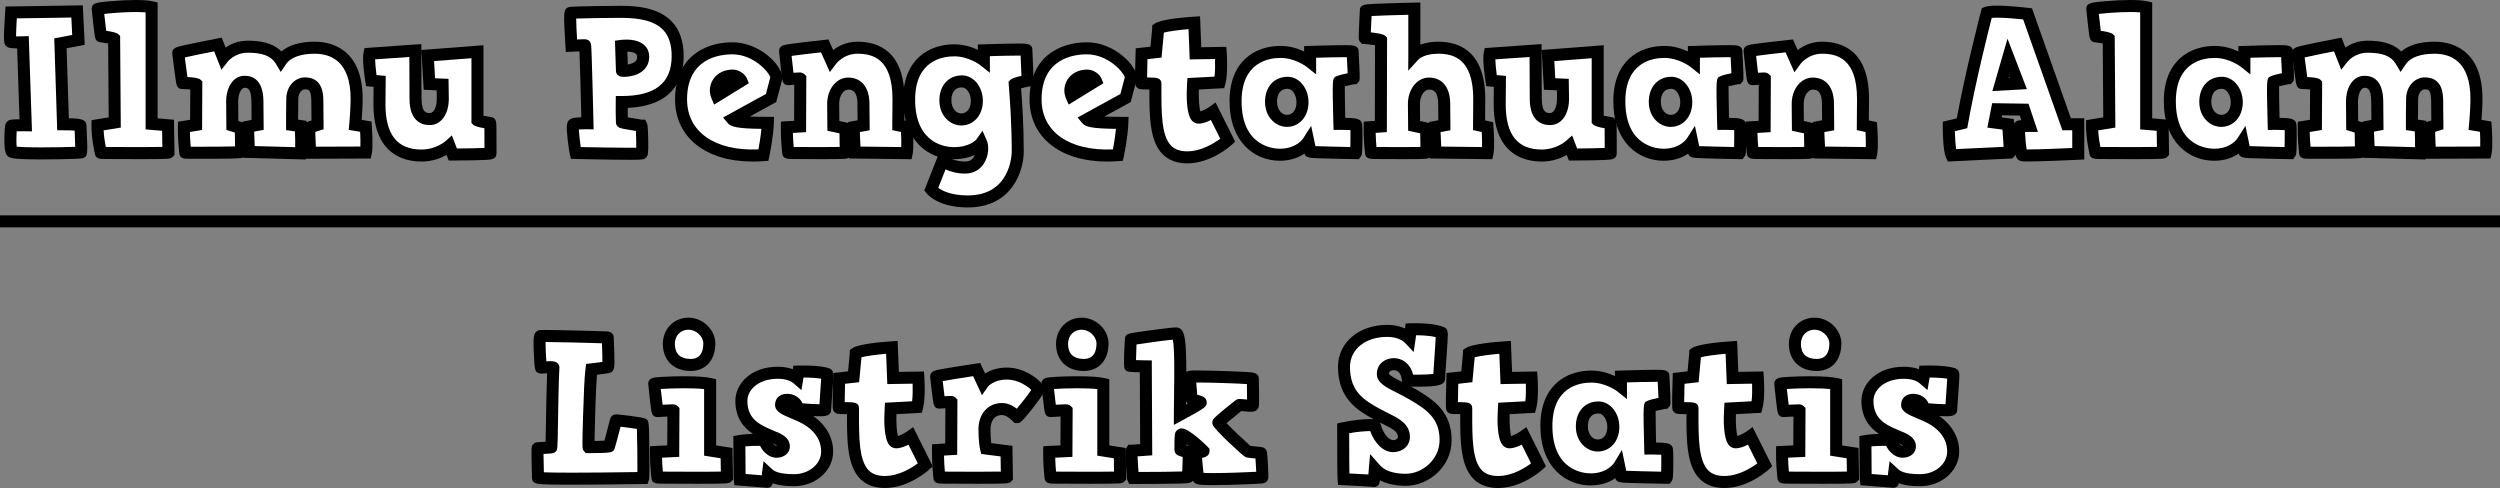 <?xml version="1.0" encoding="utf-8"?>
<!-- Generator: Adobe Illustrator 16.0.0, SVG Export Plug-In . SVG Version: 6.00 Build 0)  -->
<!DOCTYPE svg PUBLIC "-//W3C//DTD SVG 1.1//EN" "http://www.w3.org/Graphics/SVG/1.1/DTD/svg11.dtd">
<svg version="1.1" id="Layer_1" xmlns="http://www.w3.org/2000/svg" xmlns:xlink="http://www.w3.org/1999/xlink" x="0px" y="0px"
	 width="1247.493px" height="243.514px" viewBox="0 0 1247.493 243.514" enable-background="new 0 0 1247.493 243.514"
	 xml:space="preserve">
<rect x="0" y="0" width="1247.493" height="243.514" fill="#808080" stroke="none"/>
<g>
	<g>
		<path fill="#FFFFFF" d="M5.652,62.813c0.4-0.399,7.2-0.3,7.2-0.3l-1.4-41.402c0,0-5.8,0.2-6.3-0.3s0.4-14.601,0.4-14.601
			l32.902-0.5l0.7,14.201l-9,1.699l1.3,40.402c0.5,0,8.701,0,8.701,0.7s0.7,13.201,0.2,13.399c-0.5,0.2-33.402,1.101-34.502-0.5
			C4.752,74.014,5.252,63.213,5.652,62.813z"/>
		<path d="M20.76,79.547c-15.845,0-16.39-0.793-17.38-2.233c-0.446-0.648-1.275-1.855-1.19-8.588
			c0.086-6.776,0.667-7.358,1.34-8.032c0.872-0.871,1.671-1.146,6.219-1.186L8.553,24.149c-3.426-0.02-4.593-0.288-5.521-1.217
			C1.939,21.84,1.572,21.473,2.558,6.019l0.177-2.767l38.573-0.586l0.972,19.708l-9.044,1.708l1.124,34.939
			c5.699,0.061,8.795,0.497,8.795,3.691c0.003,0.155,0.03,0.717,0.066,1.513c0.581,12.687,0.628,13.723-1.753,14.673
			C39.972,79.499,20.951,79.547,20.76,79.547z M8.316,73.168c1.522,0.167,4.932,0.379,12.444,0.379
			c6.566,0,13.276-0.161,16.774-0.286c-0.021-1.733-0.114-4.437-0.278-8.089c-1.374-0.091-3.422-0.159-5.803-0.159h-2.905
			L27.072,19.14l8.957-1.691L35.6,8.753L8.379,9.167c-0.192,3.411-0.343,6.847-0.375,8.974c0.286,0.006,0.614,0.009,0.989,0.009
			c1.25,0,2.337-0.037,2.356-0.038l3-0.103l1.608,47.549l-3.148-0.046c-0.01,0-0.745-0.011-1.736-0.011
			c-1.203,0-2.1,0.015-2.764,0.036C8.172,67.762,8.125,71.261,8.316,73.168z"/>
	</g>
	<g>
		<path fill="#FFFFFF" d="M48.651,62.513l8.6-1.4l-0.3-41.901c-0.2-0.2-6.4-1.101-6.601-1.101c-0.1,0-1.6-13.101-1.6-13.601
			s20.102-2.5,26.902-0.9v58.204l8.201,0.7l0.2,13.602c-0.5,0.5-33.802,0.199-33.702,0.199
			C50.351,76.314,48.551,68.914,48.651,62.513z"/>
		<path d="M69.25,79.403c-4.532,0-9.264-0.021-12.862-0.044l-4.38-0.03c-1.757-0.015-4.366-0.034-4.634-2.571
			c-0.333-1.434-1.817-8.203-1.722-14.291l0.039-2.511l8.542-1.392l-0.264-36.891c-1.473-0.239-3.266-0.503-3.807-0.568
			c-2.508-0.104-2.786-2.328-3.081-4.678c-0.156-1.243-0.354-2.906-0.548-4.584c-0.52-4.473-0.783-6.94-0.783-7.334
			c0-3.063,2.463-3.285,9.044-3.878C59.242,0.23,63.937,0,67.676,0c3.859,0,6.694,0.226,8.664,0.688l2.313,0.544v57.825l8.161,0.697
			l0.258,17.583l-0.897,0.896C85.073,79.337,85.006,79.403,69.25,79.403z M52.784,73.334c3.454,0.025,10.115,0.068,16.465,0.068
			c6.291,0,9.803-0.044,11.762-0.092l-0.118-8.04l-8.241-0.704V6.188C71.463,6.079,69.852,6,67.676,6
			C61.853,6,55.4,6.542,52.016,6.95c0.274,2.476,0.697,6.128,0.982,8.433c2.231,0.29,5.197,0.828,6.075,1.707l0.87,0.87
			l0.327,45.702l-8.564,1.395C51.875,68.185,52.392,71.307,52.784,73.334z M50.351,15.11c0.01,0,0.181,0.013,0.467,0.037
			C50.667,15.123,50.511,15.11,50.351,15.11z"/>
	</g>
	<g>
		<path fill="#FFFFFF" d="M91.751,63.313l6.1-1l0.1-20.4c-0.2-0.2-6.8-0.5-7-0.5c-0.1,0-2-14.401-2-14.901s19.801-4.3,19.801-4.3
			l2.6,6.601c0,0,4.3-5.5,12.201-5.5c5.8,0,13.001,0.8,16.701,7c2.9-4.3,8.9-6.5,16.801-6.5c9.5,0,20.901,4.8,20.901,25.502
			c0,5.4-0.7,13-0.7,13l5.3,0.9c0,0,0.7,9.7,0,12.9l-27.802,0.1c0,0-0.6-10.9-0.4-12.601l4.101-1.301l-0.1-11.5
			c0-6.601-1.7-9.201-6.201-9.201c-2.9,0-6.1,2.5-6.3,7.5c-0.1,2.601-0.1,13.201-0.1,13.201l4.3,0.601c0,0,0.6,10.4,0,13.601
			l-25.801-0.7c0,0-0.6-10.9-0.4-12.601l4.701-0.9l-0.1-11.5c0-6.601-1.9-10-6.4-10c-3.601,0-6.201,4.101-6.201,10l0.1,11.802
			l4.2,1.3l0.2,11.9c-0.4,0.5-28.002,0.4-27.902,0.4C92.451,76.214,91.651,69.615,91.751,63.313z"/>
		<path d="M152.531,79.583l-31.122-0.846l-0.006-0.114c-1.812,0.555-6.652,0.6-23.527,0.6l-3.918-0.004
			c-1.644-0.003-4.367-0.009-4.502-2.786c-0.12-1.033-0.799-7.173-0.704-13.167l0.04-2.507l6.073-0.996l0.074-15.141
			c-1.66-0.104-3.634-0.199-4.047-0.21h-0.001c-2.58,0-2.882-2.136-3.264-4.837c-0.193-1.365-0.441-3.189-0.686-5.03
			c-0.989-7.428-0.989-7.854-0.989-8.034c0-2.561,2.041-3.03,5.422-3.807c1.666-0.384,3.98-0.877,6.877-1.471
			c4.968-1.016,9.937-1.97,9.937-1.97l2.444-0.469l1.947,4.943c2.461-1.697,6.154-3.429,10.975-3.429
			c5.15,0,12.103,0.624,16.87,5.367c3.77-3.198,9.43-4.867,16.632-4.867c7.187,0,23.901,2.777,23.901,28.502
			c0,3.475-0.275,7.756-0.484,10.504l4.907,0.833l0.169,2.349c0.122,1.691,0.693,10.308-0.062,13.757l-0.514,2.35l-32.374,0.117
			L152.531,79.583z M127.105,72.89l20.193,0.548c0.061-2.236-0.011-5.301-0.119-7.896l-4.426-0.618v-2.61
			c0-0.435,0.001-10.688,0.103-13.315c0.27-6.747,4.992-10.386,9.298-10.386c9.201,0,9.201,8.864,9.201,12.201l0.119,13.69
			l-4.151,1.315c0.035,1.793,0.144,4.573,0.28,7.385l22.24-0.08c0.071-2.092-0.011-4.938-0.136-7.352l-5.693-0.967l0.255-2.767
			c0.007-0.075,0.688-7.529,0.688-12.727c0-18.598-9.735-22.502-17.901-22.502c-6.979,0-12.062,1.839-14.313,5.178l-2.642,3.919
			l-2.421-4.059c-2.316-3.882-6.541-5.538-14.125-5.538c-6.263,0-9.803,4.306-9.837,4.349l-3.231,4.134l-3.609-9.163
			c-5.77,1.125-11.615,2.325-14.649,3.034c0.343,2.706,0.923,7.097,1.301,9.793c3.597,0.137,5.794,0.583,6.544,1.331l0.888,0.885
			l-0.119,24.189l-6.083,0.997c0.052,2.802,0.243,5.481,0.408,7.36c0.779,0.001,1.696,0.002,2.711,0.002
			c10.237,0,16.356-0.078,19.43-0.175l-0.116-6.911l-4.219-1.306l-0.119-13.993c0-7.68,3.784-13.026,9.201-13.026
			c4.289,0,9.4,2.255,9.4,13l0.122,13.977l-4.748,0.909C126.867,67.513,126.974,70.191,127.105,72.89z M118.934,60.396l2.151,0.666
			l0.044-0.38l4.402-0.843l-0.079-8.999c0-7.027-2.212-7.027-3.4-7.027c-1.539,0-3.201,2.677-3.201,7L118.934,60.396z
			 M148.757,59.703l4.15,0.579l0.037,0.631l2.492-0.791l-0.081-9.284c0-6.228-1.413-6.228-3.201-6.228
			c-1.253,0-3.167,1.23-3.303,4.621C148.786,50.951,148.764,56.406,148.757,59.703z"/>
	</g>
	<g>
		<path fill="#FFFFFF" d="M189.45,40.612l-4.2-0.399c0,0-1.6-10.201-0.9-13.401l22.901-1.6c0,0,0,6.7,0.1,24.102
			c0,6.7,2.3,10.102,7.101,10.102c3.9,0,6.5-4.102,6.5-10.102l-0.1-7.101l-6.601-0.3l-0.8-14.201l24.801-1.9v34.302
			c0.2,0.2,6.201,1.301,6.4,1.301c0.1,0,0.1,14.601,0.1,15.101s-18.801,0.601-18.801,0.601l-1.7-4.4c0,0-5.4,4.9-13.9,4.9
			c-10.201,0-21.001-4.801-21.001-25.603L189.45,40.612z"/>
		<path d="M210.352,80.615c-8.964,0-24.001-3.717-24.001-28.603l0.076-8.675l-3.779-0.36l-0.361-2.301
			c-0.282-1.796-1.647-10.938-0.867-14.506l0.48-2.195l28.352-1.98v3.217c0,0.066,0.001,6.895,0.1,24.084
			c0,7.118,2.667,7.118,4.101,7.118c2.028,0,3.5-2.986,3.5-7.102l-0.06-4.231l-6.483-0.295l-1.118-19.842l30.962-2.371V57.74
			c1.393,0.277,3.082,0.591,3.645,0.679c2.761,0.143,2.788,2.739,2.813,5.252c0.014,1.382,0.023,3.229,0.03,5.094
			c0.013,3.718,0.013,7.498,0.013,7.748c0,3.04-2.818,3.167-5.802,3.302c-1.586,0.071-3.787,0.135-6.542,0.186
			c-4.72,0.088-9.44,0.113-9.44,0.113l-2.069,0.011l-1.084-2.808C220.051,78.873,215.75,80.615,210.352,80.615z M187.882,37.449
			l4.592,0.438L192.35,52.04c0,15.182,5.888,22.575,18.001,22.575c7.143,0,11.839-4.081,11.884-4.122l3.238-2.938l2.53,6.546
			c5.308-0.043,10.745-0.145,13.748-0.277c-0.004-3.833-0.017-7.53-0.038-9.825c-2.135-0.366-4.784-0.963-5.583-1.763l-0.879-0.878
			V29.05l-18.641,1.428l0.482,8.562l6.718,0.305l0.14,9.927c0,7.756-3.906,13.144-9.5,13.144c-3.772,0-10.101-1.702-10.101-13.102
			c-0.062-10.649-0.085-17.329-0.094-20.885l-17.08,1.193C187.226,31.666,187.508,34.633,187.882,37.449z M243.931,64.328
			c0.227,0.055,0.469,0.085,0.722,0.085C244.641,64.413,244.371,64.384,243.931,64.328z"/>
	</g>
	<g>
		<path fill="#FFFFFF" d="M286.147,62.013c1.1-0.6,7-0.5,7-0.5s-0.9-38.803-1.2-38.902c-0.3-0.1-6.8,0.2-6.8,0.2
			s-1.1-16.201-0.4-16.4c0.7-0.2,16.901-0.5,25.101-0.5c14.301,0,28.502,3.3,28.302,22.4c-0.2,20.701-18.201,22.603-27.901,22.603
			c-0.1,5.8,0.1,9.899,0.1,10.101c0,0.2,9.4,1.7,9.7,1.7c0.3,0,0.7,13.201,0.2,13.801c-0.5,0.601-33.002-0.2-33.002-0.2
			C287.147,76.314,285.047,62.613,286.147,62.013z M320.95,28.311c0-7-11.001-5.399-11.001-5.399l0.4,12.4
			C310.349,35.412,320.95,35.912,320.95,28.311z"/>
		<path d="M314.011,79.737c-9.496,0-26.665-0.42-26.837-0.424l-2.272-0.056l-0.578-2.249c-0.192-0.754-0.76-4.598-1.098-7.647
			c-0.733-6.594-0.624-8.832,1.485-9.981c0.518-0.282,1.337-0.729,5.366-0.845c-0.273-11.439-0.679-26.808-0.932-32.887
			c-1.803,0.064-3.829,0.157-3.86,0.158l-2.933,0.135l-0.199-2.929c-0.003-0.041-0.279-4.13-0.466-8.19
			c-0.381-8.292-0.484-10.521,2.235-11.298c1.686-0.481,25.688-0.615,25.926-0.615c7.563,0,18.394,0.786,25.126,7.591
			c4.178,4.221,6.255,10.224,6.176,17.841c-0.108,11.193-5.132,24.452-27.929,25.503c-0.003,1.596,0.015,3.178,0.053,4.734
			c2.363,0.423,6.042,1.017,6.937,1.133h1.746l0.832,1.752c0.232,0.495,0.521,1.111,0.666,8.117c0.157,7.583-0.196,8.007-0.9,8.852
			C321.503,79.695,320.73,79.737,314.011,79.737z M289.789,73.373c5.156,0.116,16.966,0.363,24.223,0.363
			c1.54,0,2.66-0.012,3.471-0.027c0.032-2.348-0.051-6.048-0.17-8.367c-0.704-0.112-1.594-0.257-2.721-0.446
			c-1.218-0.204-2.426-0.415-3.33-0.587c-1.558-0.297-3.912-0.745-3.912-3.297l-0.007-0.171c-0.12-3.232-0.151-6.591-0.092-9.981
			l0.051-2.947h2.949c16.629,0,24.774-6.421,24.901-19.63c0.063-6.042-1.389-10.479-4.44-13.562
			c-3.923-3.965-10.552-5.812-20.861-5.812c-6.813,0-17.581,0.188-22.336,0.348c0.022,2.405,0.203,6.447,0.441,10.432
			c1.328-0.051,2.765-0.099,3.521-0.099c0.509,0,0.937,0.013,1.422,0.175c1.998,0.663,2.08,2.312,2.184,4.396
			c0.054,1.082,0.114,2.621,0.178,4.466c0.127,3.658,0.269,8.525,0.399,13.391c0.263,9.719,0.488,19.425,0.488,19.425l0.073,3.121
			l-3.123-0.052c-0.012,0-0.358-0.006-0.89-0.006c-1.479,0-2.583,0.039-3.373,0.09C288.934,66.885,289.42,70.837,289.789,73.373z
			 M319.509,65.666c0.165,0.029,0.338,0.046,0.52,0.047C319.966,65.713,319.848,65.708,319.509,65.666z M311.123,38.355
			L311.123,38.355c-3.501,0-3.773-2.33-3.773-3.044l-0.485-14.982l2.653-0.387c0.133-0.02,1.345-0.188,3.001-0.188
			c7.158,0,11.432,3.199,11.432,8.558c0,3.896-2.048,6.964-5.767,8.638C315.36,38.218,312.305,38.355,311.123,38.355z
			 M313.042,25.76l0.207,6.418c0.845-0.137,1.718-0.362,2.471-0.701c1.964-0.884,2.229-2.096,2.229-3.166
			C317.95,26.698,316.299,25.841,313.042,25.76z"/>
	</g>
	<g>
		<path fill="#FFFFFF" d="M365.448,24.111c12.101,0,21.701,10.302,22.001,14.602l-2.7,10.201l-19.301,10.601
			c1.4,1.7,11.301,1.8,17.701,1.8c-0.2,6.602-2.2,16.102-2.2,16.102c-25.603,1.899-41.104-9.701-41.104-27.803
			C339.846,31.411,352.047,24.111,365.448,24.111z M369.948,40.312c-0.4-1-2.3-2.601-4.3-2.601c-7,0-9.7,5.899-7.9,10.101
			L369.948,40.312z"/>
		<path d="M375.6,80.617c-23.542,0-38.753-12.17-38.753-31.006c0-21.014,14.775-28.501,28.602-28.501
			c13.738,0,24.579,11.438,24.994,17.393l0.035,0.496l-3.156,11.924l-13.148,7.221c2.24,0.104,5.166,0.169,8.977,0.169h3.092
			l-0.094,3.091c-0.206,6.789-2.179,16.229-2.263,16.629l-0.464,2.207l-2.249,0.167C379.282,80.546,377.407,80.617,375.6,80.617z
			 M365.448,27.111c-6.795,0-22.603,2.192-22.603,22.501c0,16.137,13.751,25.866,35.604,24.943c0.456-2.446,1.151-6.515,1.5-10.258
			c-12.302-0.13-15.326-1.064-16.819-2.876l-2.301-2.794l21.347-11.726l2.208-8.34C383.563,35.781,375.872,27.111,365.448,27.111z
			 M356.358,52.188l-1.368-3.193c-1.296-3.024-0.953-6.645,0.895-9.446c2.027-3.074,5.585-4.836,9.763-4.836
			c3.166,0,6.22,2.32,7.086,4.487l0.938,2.346L356.358,52.188z"/>
	</g>
	<g>
		<path fill="#FFFFFF" d="M392.646,63.513l6.601-0.4l0.1-23.9c-0.2-0.2-5.8,0.3-6,0.3c-0.1,0-1.6-13.501-1.6-14.001
			s19.801-2.6,19.801-2.6l3.2,7.2c0,0,4.6-6.301,13.101-6.301c10.201,0,20.502,4.8,20.502,25.603l-0.101,13.101l4.2,0.9
			c0,0,0.7,9.801,0,13.001l-25.901-0.3c0,0-0.7-11-0.5-12.701l4.9-0.9l-0.101-10.701c0-6.701-2.8-10.101-7.601-10.101
			c-3.9,0-7.5,4.1-7.5,10.101l0.1,11l6,1.3l0.2,12c-0.5,0.5-28.802,0.2-28.702,0.2C393.347,76.314,392.546,69.914,392.646,63.513z"
			/>
		<path d="M454.858,79.442l-31.127-0.36l-0.027-0.426c-0.941,0.684-2.731,0.747-14.299,0.747c-3.857,0-7.88-0.021-10.938-0.044
			l-3.722-0.03c-1.497-0.015-4.25-0.04-4.393-2.787c-0.122-1.023-0.8-6.997-0.705-13.075l0.043-2.779l6.568-0.397l0.076-17.994
			c-0.772,0.055-1.523,0.114-1.994,0.15c-0.561,0.045-0.938,0.065-0.994,0.065c-2.692,0-2.96-2.204-3.271-4.755
			c-0.155-1.281-0.354-2.993-0.548-4.722c-0.519-4.601-0.781-7.132-0.781-7.524c0-2.771,2.377-3.113,5.667-3.586
			c1.667-0.24,3.982-0.536,6.88-0.88c4.969-0.589,9.938-1.117,9.938-1.117l2.171-0.229l2.348,5.282
			c2.61-2.008,6.678-4.169,12.098-4.169c10.722,0,23.501,4.962,23.501,28.603l-0.082,10.68l4.015,0.86l0.159,2.248
			c0.123,1.709,0.693,10.407-0.062,13.855L454.858,79.442z M396.056,73.339c3.066,0.026,8.326,0.063,13.35,0.063
			c4.961,0,7.88-0.037,9.596-0.08l-0.113-6.781l-6.019-1.305l-0.122-13.396c0-7.374,4.612-13.128,10.5-13.128
			c6.638,0,10.601,4.896,10.601,13.101l0.123,13.196l-4.935,0.906c0.054,1.826,0.183,4.52,0.338,7.231l20.362,0.236
			c0.069-2.14-0.016-5.061-0.144-7.513l-4.362-0.936l0.118-15.545c0-20.236-9.987-22.579-17.501-22.579
			c-6.792,0-10.533,4.878-10.688,5.085l-3.066,4.083l-4.398-9.853c-5.718,0.622-11.562,1.317-14.697,1.772
			c0.259,2.409,0.659,5.98,0.948,8.408c1.155-0.082,2.221-0.143,2.9-0.143c0.551,0,1.696,0,2.622,0.926l0.884,0.884l-0.117,27.963
			l-6.579,0.398C395.714,69.034,395.896,71.557,396.056,73.339z M418.826,60.389l4.444,0.963l0.059-0.49l4.597-0.844l-0.075-8.178
			c0-7.128-3.343-7.128-4.602-7.128c-2.173,0-4.5,2.853-4.5,7.101L418.826,60.389z"/>
	</g>
	<g>
		<path fill="#FFFFFF" d="M481.647,83.615c7.9,0,9.4-9.102,8-12.302c0,0-3.601,5.102-13.801,5.102
			c-9.199,0-22.201-6.102-22.201-26.702c0-19.001,12.302-24.603,22.502-24.603c8.5,0,14.801,5,14.801,5v-5
			c0,0,21.201-0.699,21.201-0.199s0.699,15.301,0.6,15.301c-0.2,0-6.2,1.5-6.4,1.7c0.4,5.601,1.5,18.2,1.5,33.701
			c0,8.5-5,24.902-24.9,24.902c-13.701,0-18.301-6-18.301-6l5.7-14.4C470.348,80.115,474.348,83.615,481.647,83.615z
			 M487.449,50.313c0-5.3-3.3-9.701-7.4-9.701c-5,0-8.301,3.5-8.301,9.5c0,5.801,3.899,9.5,7.899,9.5
			C484.147,59.613,487.449,55.913,487.449,50.313z"/>
		<path d="M482.948,103.516c-14.755,0-20.119-6.44-20.683-7.175l-1.034-1.349l6.675-16.86c-9.439-3.166-17.259-12.291-17.259-28.419
			c0-20.352,13.173-27.603,25.5-27.603c4.739,0,8.849,1.367,11.802,2.757v-2.659l2.9-0.097c0.473-0.016,11.632-0.382,17.671-0.382
			c3.703,0,6.63,0,6.63,3.181c0.005,0.229,0.073,1.772,0.163,3.776c0.556,12.604,0.556,12.604-0.395,13.599l-0.886,0.926h-0.989
			c-0.626,0.141-2.203,0.534-3.523,0.882c0.472,6.291,1.33,17.837,1.33,31.52C510.85,85.265,505.019,103.516,482.948,103.516z
			 M468.188,93.721c1.905,1.419,6.353,3.794,14.76,3.794c21.651,0,21.9-21.007,21.9-21.902c0-13.584-0.862-25.071-1.326-31.243
			l-0.264-3.613l0.973-0.969c0.728-0.727,3.325-1.452,5.464-1.948c-0.095-2.48-0.269-6.415-0.376-8.887
			c-0.021-0.457-0.038-0.862-0.055-1.221c-0.226-0.001-0.474-0.002-0.744-0.002c-4.087,0-10.764,0.178-14.571,0.29v8.303
			l-4.865-3.861c-0.047-0.037-5.646-4.351-12.937-4.351c-5.862,0-19.5,2.105-19.5,21.603c0,22.559,15.994,23.702,19.2,23.702
			c8.275,0,11.323-3.792,11.352-3.831l3.066-4.347l2.132,4.874c1.181,2.697,1.056,7.673-1.5,11.58
			c-2.077,3.175-5.361,4.924-9.248,4.924c-4.242,0-7.556-1.056-9.812-2.113L468.188,93.721z M475.108,79.403
			c1.558,0.63,3.752,1.212,6.539,1.212c1.873,0,3.256-0.723,4.228-2.208c0.226-0.346,0.416-0.711,0.573-1.083
			c-2.521,1.155-5.983,2.09-10.602,2.09C475.601,79.414,475.354,79.411,475.108,79.403z M512.75,37.212
			c-0.396,0-0.765,0.075-1.098,0.206C512.31,37.287,512.736,37.212,512.75,37.212z M479.647,62.613
			c-5.357,0-10.899-4.676-10.899-12.5c0-7.477,4.542-12.5,11.301-12.5c5.735,0,10.4,5.697,10.4,12.701
			C490.449,57.44,485.906,62.613,479.647,62.613z M480.048,43.612c-4.611,0-5.301,4.073-5.301,6.5c0,4.069,2.492,6.5,4.9,6.5
			c2.916,0,4.801-2.473,4.801-6.3C484.449,46.743,482.394,43.612,480.048,43.612z"/>
	</g>
	<g>
		<path fill="#FFFFFF" d="M542.348,24.111c12.102,0,21.701,10.302,22.001,14.602l-2.699,10.201l-19.302,10.601
			c1.4,1.7,11.302,1.8,17.701,1.8c-0.2,6.602-2.2,16.102-2.2,16.102c-25.602,1.899-41.103-9.701-41.103-27.803
			C516.746,31.411,528.947,24.111,542.348,24.111z M546.848,40.312c-0.399-1-2.3-2.601-4.3-2.601c-7,0-9.7,5.899-7.9,10.101
			L546.848,40.312z"/>
		<path d="M552.5,80.617c-23.542,0-38.753-12.17-38.753-31.006c0-21.014,14.775-28.501,28.602-28.501
			c13.738,0,24.579,11.438,24.994,17.393l0.035,0.496l-3.156,11.924l-13.147,7.221c2.239,0.104,5.166,0.169,8.977,0.169h3.092
			l-0.094,3.091c-0.206,6.789-2.179,16.229-2.263,16.629l-0.464,2.207l-2.249,0.167C556.182,80.546,554.307,80.617,552.5,80.617z
			 M542.348,27.111c-6.795,0-22.602,2.192-22.602,22.501c0,16.137,13.75,25.866,35.604,24.943c0.455-2.446,1.15-6.515,1.5-10.258
			c-12.303-0.13-15.326-1.064-16.819-2.876l-2.302-2.794l21.348-11.726l2.208-8.34C560.462,35.781,552.771,27.111,542.348,27.111z
			 M533.258,52.188l-1.368-3.193c-1.296-3.024-0.953-6.645,0.896-9.446c2.026-3.074,5.585-4.836,9.763-4.836
			c3.166,0,6.221,2.32,7.086,4.487l0.938,2.346L533.258,52.188z"/>
	</g>
	<g>
		<path fill="#FFFFFF" d="M576.546,41.812c0-0.2-6.9-0.1-7.101-0.3s0.2-14.701,0.2-14.701l7.199-0.8c0,0,1.101-11.601,1.101-11.801
			c2.7-1.9,18.001-2.9,18.001-2.9l0.6,15.301l12.602-0.199c0,0,0.699,9.899-0.602,14.7l-13.2,0.7c0,0-1.1,16.901,2.7,16.901
			c3.1,0,7.4-3.101,7.4-3.101l7.199,14.401c0,0-9.199,8.5-20.2,8.5C575.846,78.514,576.546,60.913,576.546,41.812z"/>
		<path d="M592.447,81.514c-5.134,0-9.261-1.526-12.267-4.537c-6.57-6.581-6.655-19.041-6.638-32.309
			c-0.187-0.003-0.367-0.005-0.534-0.008c-4.186-0.061-4.724-0.067-5.685-1.028c-1.113-1.113-1.113-1.113-0.679-16.904l0.072-2.61
			l7.37-0.819c0.374-3.958,0.797-8.469,0.857-9.195v-1.451l1.272-0.896c3.061-2.152,14.68-3.123,19.532-3.44l3.073-0.2l0.605,15.448
			l12.511-0.197l0.2,2.833c0.074,1.064,0.695,10.555-0.697,15.696l-0.568,2.097l-12.656,0.671c-0.132,4.66,0.172,9.073,0.758,10.903
			c1.502-0.401,3.56-1.559,4.721-2.391l2.857-2.048l9.784,19.559l-1.655,1.529C614.272,72.597,604.483,81.514,592.447,81.514z
			 M572.397,38.651c0.244,0.005,0.481,0.008,0.697,0.012c4.023,0.057,6.451,0.092,6.451,3.149l-0.002,2.235
			c-0.018,12.222-0.034,23.767,4.883,28.689c1.865,1.868,4.489,2.776,8.021,2.776c7.067,0,13.479-4.09,16.44-6.312l-4.665-9.33
			c-1.773,0.928-4.059,1.84-6.176,1.84c-1.197,0-2.332-0.508-3.196-1.43c-3.021-3.225-2.861-13.078-2.498-18.666l0.174-2.66
			l13.511-0.717c0.334-2.664,0.335-6.162,0.254-8.784l-12.627,0.199l-0.593-15.118c-4.902,0.425-9.937,1.095-12.299,1.734
			c-0.147,1.621-0.425,4.575-0.94,10.021l-0.229,2.429l-7.026,0.781C572.489,32.985,572.419,36.413,572.397,38.651z"/>
	</g>
	<g>
		<path fill="#FFFFFF" d="M616.546,50.512c0-19.001,12.201-24.602,22.402-24.602c8.5,0,14.801,5,14.801,5v-5
			c0,0,21.201-0.7,21.201-0.2s0.699,13.301,0.6,13.301c-0.199,0-7.201,1.5-7.398,1.7c-0.303,0.2,0.197,21.101,0.197,21.101
			c0.102,0,8.303-0.1,8.4,0.601c0.201,0.699,0.201,14.001-0.199,14.001c-0.301,0-22.701-0.4-22.701-0.7s-1-5.1-1-5.1
			s-4,6.6-14.199,6.6C629.446,77.214,616.546,71.115,616.546,50.512z M649.948,51.012c0-5.3-3.301-9.7-7.4-9.7
			c-5,0-8.301,3.5-8.301,9.5c0,5.8,3.9,9.5,7.9,9.5C646.647,60.313,649.948,56.613,649.948,51.012z"/>
		<path d="M638.647,80.214c-12.494,0-25.102-9.184-25.102-29.702c0-20.351,13.122-27.602,25.401-27.602
			c4.738,0,8.848,1.366,11.801,2.756v-2.659l2.9-0.096c0.473-0.017,11.629-0.382,17.666-0.382c3.707,0,6.635,0,6.635,3.181
			c0.006,0.232,0.082,1.701,0.176,3.556c0.549,10.813,0.549,10.813-0.398,11.812l-0.889,0.933h-1.037
			c-0.754,0.144-3.061,0.641-4.748,1.031c-0.01,3.265,0.104,10.004,0.23,15.769c5.172,0.029,8.029,0.32,8.438,3.18h-0.002
			c0.092,0.654,0.191,2.335,0.158,7.504c-0.049,7.568-0.281,7.879-0.906,8.708l-0.898,1.194l-1.521,0.016
			c-0.203,0-5.98-0.104-11.535-0.238c-2.834-0.069-5.658-0.148-7.773-0.229c-3.537-0.134-5.83-0.221-6.303-2.33
			C648.239,78.477,644.225,80.214,638.647,80.214z M638.948,28.911c-5.834,0-19.402,2.104-19.402,21.602
			c0,22.56,15.912,23.702,19.101,23.702c8.252,0,11.52-4.972,11.654-5.184l3.963-6.212l1.521,7.184
			c0.256,1.226,0.449,2.173,0.598,2.909c4.021,0.173,12.871,0.366,17.43,0.455c0.07-2.433,0.09-6.121,0.053-8.457
			c-0.986-0.058-2.428-0.102-4.428-0.102l-3.979,0.031l-0.109-2.955c-0.541-22.557-0.541-22.557,1.141-23.672l0.021,0.035
			c1.225-0.68,3.855-1.292,5.963-1.705c-0.094-2.081-0.244-5.054-0.342-6.971c-0.02-0.385-0.037-0.729-0.053-1.038
			c-0.23-0.001-0.486-0.002-0.766-0.002c-4.086,0-10.762,0.177-14.566,0.288v8.304l-4.865-3.862
			C651.834,33.224,646.239,28.911,638.948,28.911z M675.549,36.012c-0.328,0-0.639,0.051-0.924,0.144
			C675.186,36.063,675.536,36.012,675.549,36.012z M642.147,63.313c-5.357,0-10.9-4.676-10.9-12.5c0-7.477,4.541-12.5,11.301-12.5
			c5.734,0,10.4,5.697,10.4,12.7C652.948,58.14,648.407,63.313,642.147,63.313z M642.547,44.312c-4.611,0-5.301,4.073-5.301,6.5
			c0,4.069,2.492,6.5,4.9,6.5c2.916,0,4.801-2.473,4.801-6.301C646.948,47.443,644.891,44.312,642.547,44.312z"/>
	</g>
	<g>
		<path fill="#FFFFFF" d="M683.444,63.513l5.602-0.4l0.1-43.103c-0.199-0.2-8-1.1-8.199-1.1c-0.102,0,0.6-13.102,0.6-13.602
			s24.201-1,24.201-1v23.202c0,0,3.398-3.701,11.9-3.701c10.199,0,20.5,4.8,20.5,25.603l-0.1,13.101l4.201,0.9
			c0,0,0.699,9.801,0,13.001l-25.902-0.3c0,0-0.699-11-0.5-12.701l4.9-0.9l-0.1-10.701c0-6.701-2.801-10.101-7.602-10.101
			c-3.9,0-7.5,4.1-7.5,10.101l0.1,11l6,1.3l0.201,12c-0.5,0.5-27.803,0.2-27.703,0.2C684.145,76.314,683.344,69.914,683.444,63.513z
			"/>
		<path d="M744.657,79.442l-31.127-0.36l-0.027-0.425c-0.934,0.683-2.674,0.746-13.867,0.746c-3.723,0-7.604-0.021-10.553-0.044
			l-3.592-0.03c-1.373-0.014-4.191-0.041-4.342-2.785c-0.121-1.018-0.801-6.995-0.705-13.077l0.043-2.75l5.564-0.397l0.088-37.769
			c-1.977-0.262-4.633-0.574-5.318-0.64h-1.162l-0.889-0.934c-0.949-0.997-0.949-0.997-0.4-12.078
			c0.094-1.879,0.168-3.357,0.174-3.631c0-2.98,2.494-3.109,6.627-3.323c2.027-0.104,4.848-0.213,8.381-0.322
			c6.066-0.188,12.133-0.313,12.133-0.313l3.063-0.063v21.046c2.188-0.825,5.119-1.483,8.9-1.483c10.721,0,23.5,4.962,23.5,28.603
			l-0.08,10.68l4.014,0.86l0.16,2.248c0.123,1.709,0.693,10.407-0.063,13.855L744.657,79.442z M686.854,73.34
			c2.971,0.026,7.986,0.063,12.781,0.063c4.701,0,7.5-0.035,9.164-0.077l-0.113-6.784l-6.02-1.305l-0.121-13.396
			c0-7.374,4.611-13.128,10.5-13.128c6.639,0,10.602,4.896,10.602,13.101l0.123,13.196l-4.936,0.906
			c0.055,1.826,0.184,4.52,0.338,7.231l20.363,0.236c0.068-2.14-0.018-5.06-0.145-7.513l-4.363-0.936l0.117-15.545
			c0-20.236-9.986-22.579-17.5-22.579c-6.875,0-9.619,2.662-9.734,2.775l-5.209,5.671l0.043-7.746V7.376
			c-7.336,0.17-14.729,0.409-18.322,0.619c-0.018,0.352-0.037,0.75-0.061,1.203c-0.096,1.907-0.238,4.829-0.334,6.957
			c2.689,0.272,6.303,0.804,7.232,1.729l0.887,0.882l-0.109,47.142l-5.584,0.398C686.51,69.015,686.694,71.551,686.854,73.34z
			 M708.624,60.389l4.445,0.963l0.057-0.49l4.598-0.844l-0.076-8.178c0-7.128-3.342-7.128-4.602-7.128c-2.172,0-4.5,2.853-4.5,7.101
			L708.624,60.389z"/>
	</g>
	<g>
		<path fill="#FFFFFF" d="M748.444,40.612l-4.199-0.399c0,0-1.602-10.201-0.9-13.401l22.9-1.6c0,0,0,6.7,0.102,24.102
			c0,6.7,2.299,10.102,7.102,10.102c3.898,0,6.5-4.102,6.5-10.102l-0.102-7.101l-6.6-0.3l-0.801-14.201l24.801-1.9v34.302
			c0.201,0.2,6.201,1.301,6.4,1.301c0.102,0,0.102,14.601,0.102,15.101s-18.803,0.601-18.803,0.601l-1.699-4.4c0,0-5.4,4.9-13.9,4.9
			c-10.199,0-21.002-4.801-21.002-25.603L748.444,40.612z"/>
		<path d="M769.346,80.615c-8.965,0-24.002-3.717-24.002-28.603l0.076-8.675l-3.777-0.36l-0.361-2.301
			c-0.281-1.796-1.648-10.938-0.867-14.507l0.48-2.195l28.352-1.98v3.217c0,0.066,0,6.895,0.1,24.084
			c0,7.118,2.668,7.118,4.102,7.118c2.027,0,3.5-2.986,3.5-7.102l-0.061-4.231l-6.482-0.295l-1.117-19.842l30.961-2.372V57.74
			c1.393,0.277,3.082,0.591,3.646,0.679c2.76,0.143,2.787,2.739,2.813,5.252c0.016,1.382,0.023,3.229,0.031,5.095
			c0.012,3.717,0.012,7.498,0.012,7.748c0,3.04-2.818,3.167-5.803,3.302c-1.586,0.071-3.787,0.135-6.541,0.186
			c-4.723,0.088-9.441,0.113-9.441,0.113l-2.068,0.011l-1.084-2.808C779.045,78.874,774.745,80.615,769.346,80.615z M746.877,37.449
			l4.59,0.438l-0.123,14.153c0,15.182,5.889,22.575,18.002,22.575c7.156,0,11.852-4.093,11.896-4.134l3.232-2.867l2.521,6.485
			c5.309-0.043,10.746-0.145,13.75-0.277c-0.006-3.833-0.02-7.529-0.039-9.825c-2.133-0.365-4.777-0.96-5.578-1.757l-0.883-0.88
			V29.05l-18.643,1.428l0.482,8.562l6.719,0.305l0.141,9.927c0,7.878-3.818,13.144-9.5,13.144c-3.773,0-10.102-1.702-10.102-13.102
			c-0.063-10.649-0.086-17.329-0.096-20.885l-17.078,1.193C746.219,31.666,746.502,34.633,746.877,37.449z M802.926,64.328
			c0.229,0.056,0.469,0.085,0.721,0.085C803.635,64.413,803.366,64.384,802.926,64.328z"/>
	</g>
	<g>
		<path fill="#FFFFFF" d="M808.043,50.512c0-19.001,12.201-24.602,22.4-24.602c8.502,0,14.801,5,14.801,5v-5
			c0,0,21.201-0.7,21.201-0.2s0.701,13.301,0.602,13.301c-0.201,0-7.201,1.5-7.4,1.7c-0.301,0.2,0.199,21.101,0.199,21.101
			c0.102,0,8.303-0.1,8.4,0.601c0.201,0.699,0.201,14.001-0.199,14.001c-0.301,0-22.701-0.4-22.701-0.7s-1-5.1-1-5.1
			s-4.002,6.6-14.201,6.6C820.944,77.214,808.043,71.115,808.043,50.512z M841.446,51.012c0-5.3-3.301-9.7-7.4-9.7
			c-5,0-8.301,3.5-8.301,9.5c0,5.8,3.898,9.5,7.9,9.5C838.145,60.313,841.446,56.613,841.446,51.012z"/>
		<path d="M830.145,80.214c-12.494,0-25.102-9.184-25.102-29.702c0-20.351,13.121-27.602,25.4-27.602
			c4.738,0,8.848,1.366,11.801,2.756v-2.659l2.9-0.096c0.473-0.017,11.629-0.382,17.666-0.382c3.707,0,6.635,0,6.635,3.181
			c0.006,0.232,0.082,1.691,0.176,3.539c0.551,10.829,0.551,10.829-0.398,11.828l-0.887,0.933h-1.039
			c-0.754,0.144-3.061,0.641-4.748,1.031c-0.01,3.118,0.092,9.479,0.23,15.769c5.172,0.029,8.031,0.32,8.438,3.18h-0.002
			c0.092,0.651,0.191,2.327,0.158,7.504c-0.049,7.57-0.283,7.881-0.908,8.71l-0.9,1.192l-1.518,0.016
			c-0.205,0-5.982-0.104-11.537-0.238c-2.834-0.069-5.658-0.148-7.771-0.229c-3.539-0.134-5.832-0.221-6.303-2.33
			C839.735,78.477,835.721,80.214,830.145,80.214z M830.444,28.911c-5.832,0-19.4,2.104-19.4,21.602
			c0,22.56,15.912,23.702,19.102,23.702c8.25,0,11.52-4.972,11.652-5.184l3.963-6.212l1.521,7.184
			c0.256,1.226,0.449,2.173,0.598,2.909c4.021,0.173,12.871,0.366,17.43,0.455c0.072-2.433,0.092-6.12,0.055-8.457
			c-0.988-0.057-2.43-0.102-4.428-0.102l-3.979,0.031l-0.109-2.955c-0.539-22.554-0.539-22.554,1.137-23.669l0.021,0.033
			c1.219-0.68,3.854-1.294,5.967-1.707c-0.094-2.084-0.246-5.065-0.344-6.987c-0.02-0.377-0.035-0.716-0.051-1.021
			c-0.23-0.001-0.486-0.002-0.766-0.002c-4.086,0-10.762,0.177-14.566,0.288v8.304l-4.865-3.862
			C843.333,33.224,837.735,28.911,830.444,28.911z M867.047,36.012c-0.33,0-0.639,0.051-0.924,0.144
			C866.682,36.063,867.032,36.012,867.047,36.012z M833.645,63.313c-5.357,0-10.898-4.676-10.898-12.5
			c0-7.477,4.541-12.5,11.299-12.5c5.734,0,10.4,5.697,10.4,12.7C844.446,58.14,839.903,63.313,833.645,63.313z M834.045,44.312
			c-4.611,0-5.301,4.073-5.301,6.5c0,4.069,2.492,6.5,4.9,6.5c2.916,0,4.801-2.473,4.801-6.301
			C838.446,47.443,836.389,44.312,834.045,44.312z"/>
	</g>
	<g>
		<path fill="#FFFFFF" d="M873.942,63.513l6.602-0.4l0.1-23.9c-0.199-0.2-5.801,0.3-6,0.3c-0.102,0-1.602-13.501-1.602-14.001
			s19.803-2.6,19.803-2.6l3.199,7.2c0,0,4.6-6.301,13.102-6.301c10.199,0,20.5,4.8,20.5,25.603l-0.1,13.101l4.201,0.9
			c0,0,0.699,9.801,0,13.001l-25.902-0.3c0,0-0.699-11-0.5-12.701l4.9-0.9l-0.1-10.701c0-6.701-2.801-10.101-7.602-10.101
			c-3.9,0-7.5,4.1-7.5,10.101l0.1,11l6,1.3l0.201,12c-0.5,0.5-28.803,0.2-28.703,0.2C874.643,76.314,873.842,69.914,873.942,63.513z
			"/>
		<path d="M936.155,79.442l-31.127-0.36L905,78.656c-0.941,0.684-2.732,0.747-14.299,0.747c-3.857,0-7.879-0.021-10.938-0.044
			l-3.723-0.03c-1.498-0.015-4.25-0.04-4.395-2.787c-0.121-1.023-0.799-6.997-0.705-13.075l0.045-2.779l6.566-0.397l0.076-17.994
			c-0.771,0.055-1.523,0.114-1.994,0.15c-0.561,0.045-0.938,0.065-0.994,0.065c-2.691,0-2.961-2.204-3.27-4.755
			c-0.156-1.281-0.355-2.993-0.549-4.722c-0.52-4.6-0.781-7.132-0.781-7.524c0-2.771,2.377-3.113,5.666-3.586
			c1.668-0.24,3.98-0.536,6.881-0.88c4.969-0.589,9.938-1.117,9.938-1.117l2.172-0.229l2.348,5.282
			c2.609-2.008,6.678-4.169,12.098-4.169c10.723,0,23.502,4.962,23.502,28.603l-0.082,10.68l4.016,0.86l0.16,2.248
			c0.121,1.709,0.691,10.407-0.063,13.855L936.155,79.442z M877.352,73.339c3.066,0.026,8.324,0.063,13.352,0.063
			c4.961,0,7.879-0.037,9.596-0.08l-0.113-6.781l-6.02-1.305l-0.121-13.396c0-7.374,4.611-13.128,10.5-13.128
			c6.639,0,10.602,4.896,10.602,13.101l0.123,13.196l-4.936,0.906c0.055,1.826,0.184,4.52,0.338,7.231l20.363,0.236
			c0.068-2.14-0.018-5.061-0.145-7.513l-4.363-0.936l0.117-15.545c0-20.236-9.986-22.579-17.5-22.579
			c-6.896,0-10.641,5.02-10.678,5.07l-3.059,4.188l-4.418-9.941c-5.719,0.622-11.563,1.317-14.697,1.772
			c0.258,2.409,0.658,5.98,0.947,8.408c1.154-0.082,2.221-0.143,2.9-0.143c0.551,0,1.691,0,2.617,0.921l0.891,0.885l-0.117,27.968
			l-6.58,0.398C877.01,69.034,877.192,71.557,877.352,73.339z M900.122,60.389l4.443,0.963l0.059-0.49l4.598-0.844l-0.076-8.178
			c0-7.128-3.342-7.128-4.602-7.128c-2.172,0-4.5,2.853-4.5,7.101L900.122,60.389z"/>
	</g>
	<g>
		<path fill="#FFFFFF" d="M972.44,63.113l6.602-1.6c4.4-24.702,12.4-55.204,12.4-55.204c3.6-1.399,20.301,0.601,20.301,0.601
			l19.502,55.104h5.799v14.701c0,0-26.9,1.3-28,0.7c-1.002-0.7-2.002-14.102-1.4-14.302c0.602-0.3,5.102-0.3,5.102-0.3l-2.701-8.101
			l-13.5-0.2l-1.301,6.6l6.801,0.9c0,0,1.1,14.102,0.801,14.102l-29.002,1.399C972.44,74.514,972.44,63.113,972.44,63.113z
			 M1007.143,41.712l-5.002-13.001l-3.898,13.501L1007.143,41.712z"/>
		<path d="M971.973,80.608l-0.852-1.824c-1.561-3.345-1.682-12.84-1.682-15.669v-2.36l6.996-1.696
			c4.434-24.18,12.023-53.211,12.104-53.509l0.389-1.48l1.426-0.554c1.248-0.484,3.102-0.702,6.012-0.702
			c6.32,0,15.354,1.073,15.734,1.119l1.852,0.221l19.414,54.861h6.68v20.56l-2.855,0.138c-0.729,0.035-17.916,0.862-25.152,0.862
			c-2.99,0-3.697-0.125-4.432-0.525l-0.281-0.175c-0.65-0.456-1.166-0.979-1.617-2.741c-0.143,0.463-0.359,0.7-0.652,1.015
			l-0.891,0.963l-1.242,0.005L971.973,80.608z M1011.29,74.568c0.219,0.002,0.465,0.005,0.746,0.005
			c5.354,0,16.695-0.482,22.008-0.724v-8.836h-4.92l-19.58-55.329c-2.957-0.312-8.859-0.872-13.18-0.872
			c-1.107,0-1.914,0.038-2.492,0.087c-1.779,6.938-8.16,32.277-11.877,53.142l-0.344,1.928l-6.184,1.499
			c0.078,3.321,0.313,6.787,0.646,8.935l23.693-1.144c-0.115-2.146-0.332-5.355-0.574-8.589l-7.555-1l2.402-12.191l18.133,0.269
			l4.689,14.067h-4.162c-0.768,0-1.568,0.015-2.271,0.038C1010.559,68.355,1010.915,72.354,1011.29,74.568z M998.803,58.558
			l6.041,0.8l0.178,2.271c0.373-0.636,0.881-0.998,1.279-1.198l0,0c0.33-0.166,0.738-0.369,2.32-0.496l-0.752-2.253L999,57.551
			L998.803,58.558z M994.186,45.444l7.551-26.143l9.684,25.175L994.186,45.444z M1002.547,38.12l-0.248,0.858l0.566-0.031
			L1002.547,38.12z"/>
	</g>
	<g>
		<path fill="#FFFFFF" d="M1043.938,62.513l8.602-1.4l-0.301-41.901c-0.199-0.2-6.4-1.101-6.6-1.101
			c-0.102,0-1.602-13.101-1.602-13.601s20.102-2.5,26.9-0.9v58.204l8.201,0.7l0.199,13.602c-0.5,0.5-33.801,0.199-33.701,0.199
			C1045.639,76.314,1043.838,68.914,1043.938,62.513z"/>
		<path d="M1064.538,79.403c-4.531,0-9.264-0.021-12.861-0.044l-4.381-0.03c-1.756-0.015-4.365-0.035-4.633-2.57
			c-0.334-1.435-1.818-8.204-1.725-14.292l0.041-2.51l8.541-1.392l-0.264-36.891c-1.473-0.239-3.266-0.503-3.807-0.568
			c-2.508-0.104-2.785-2.328-3.08-4.678c-0.156-1.243-0.355-2.906-0.549-4.584c-0.52-4.472-0.783-6.938-0.783-7.334
			c0-3.063,2.463-3.285,9.045-3.878C1054.53,0.23,1059.225,0,1062.963,0c3.859,0,6.693,0.226,8.664,0.688l2.313,0.544v57.825
			l8.162,0.697l0.258,17.583l-0.896,0.896C1080.36,79.337,1080.293,79.403,1064.538,79.403z M1048.073,73.334
			c3.453,0.025,10.111,0.068,16.465,0.068c6.291,0,9.803-0.044,11.762-0.092l-0.117-8.04l-8.242-0.704V6.188
			c-1.188-0.108-2.801-0.188-4.977-0.188c-5.822,0-12.275,0.542-15.66,0.95c0.275,2.476,0.697,6.129,0.982,8.434
			c2.232,0.29,5.203,0.83,6.08,1.711l0.863,0.869l0.328,45.697l-8.564,1.395C1047.165,68.18,1047.68,71.305,1048.073,73.334z
			 M1045.639,15.11c0.012,0,0.182,0.013,0.469,0.037C1045.956,15.123,1045.799,15.11,1045.639,15.11z"/>
	</g>
	<g>
		<path fill="#FFFFFF" d="M1082.739,50.512c0-19.001,12.201-24.602,22.4-24.602c8.502,0,14.803,5,14.803,5v-5
			c0,0,21.201-0.7,21.201-0.2s0.699,13.301,0.6,13.301c-0.199,0-7.199,1.5-7.4,1.7c-0.299,0.2,0.201,21.101,0.201,21.101
			c0.1,0,8.301-0.1,8.4,0.601c0.199,0.699,0.199,14.001-0.201,14.001c-0.299,0-22.701-0.4-22.701-0.7s-1-5.1-1-5.1
			s-4,6.6-14.201,6.6C1095.641,77.214,1082.739,71.115,1082.739,50.512z M1116.141,51.012c0-5.3-3.299-9.7-7.398-9.7
			c-5,0-8.303,3.5-8.303,9.5c0,5.8,3.9,9.5,7.9,9.5C1112.842,60.313,1116.141,56.613,1116.141,51.012z"/>
		<path d="M1104.84,80.214c-12.494,0-25.102-9.184-25.102-29.702c0-20.351,13.121-27.602,25.4-27.602
			c4.74,0,8.85,1.366,11.803,2.757v-2.66l2.9-0.096c0.473-0.017,11.627-0.382,17.666-0.382c3.707,0,6.635,0,6.635,3.181
			c0.006,0.231,0.08,1.689,0.176,3.537c0.549,10.832,0.549,10.832-0.4,11.831l-0.887,0.933h-1.037
			c-0.756,0.145-3.063,0.641-4.748,1.031c-0.012,3.118,0.09,9.479,0.229,15.769c5.172,0.029,8.031,0.32,8.438,3.18h-0.002
			c0.092,0.651,0.191,2.327,0.158,7.504c-0.049,7.57-0.281,7.881-0.908,8.71l-0.9,1.192l-1.518,0.016
			c-0.203,0-5.98-0.104-11.535-0.238c-2.834-0.069-5.658-0.148-7.773-0.229c-3.537-0.134-5.832-0.221-6.303-2.33
			C1114.432,78.477,1110.417,80.214,1104.84,80.214z M1105.141,28.911c-5.834,0-19.4,2.104-19.4,21.602
			c0,22.56,15.912,23.702,19.102,23.702c8.252,0,11.518-4.972,11.652-5.183l3.963-6.214l1.521,7.185
			c0.256,1.226,0.449,2.173,0.598,2.909c4.021,0.173,12.871,0.366,17.43,0.455c0.072-2.433,0.09-6.12,0.053-8.457
			c-0.986-0.057-2.428-0.102-4.426-0.102l-3.979,0.031l-0.109-2.955c-0.539-22.554-0.539-22.554,1.137-23.669l0.021,0.033
			c1.219-0.68,3.854-1.294,5.967-1.707c-0.094-2.085-0.244-5.068-0.342-6.99c-0.021-0.376-0.037-0.714-0.053-1.019
			c-0.23-0.001-0.484-0.002-0.766-0.002c-4.086,0-10.76,0.177-14.566,0.288v8.303l-4.865-3.861
			C1118.03,33.224,1112.432,28.911,1105.141,28.911z M1141.743,36.012c-0.328,0-0.637,0.051-0.924,0.144
			C1141.379,36.063,1141.729,36.012,1141.743,36.012z M1108.34,63.313c-5.357,0-10.9-4.676-10.9-12.5
			c0-7.477,4.541-12.5,11.303-12.5c5.732,0,10.398,5.697,10.398,12.7C1119.141,58.14,1114.6,63.313,1108.34,63.313z
			 M1108.741,44.312c-4.611,0-5.301,4.073-5.301,6.5c0,4.069,2.49,6.5,4.9,6.5c2.916,0,4.801-2.473,4.801-6.301
			C1113.141,47.443,1111.084,44.312,1108.741,44.312z"/>
	</g>
	<g>
		<path fill="#FFFFFF" d="M1149.54,63.313l6.1-1l0.102-20.4c-0.199-0.2-6.801-0.5-7-0.5c-0.102,0-2-14.401-2-14.901
			s19.801-4.3,19.801-4.3l2.6,6.601c0,0,4.301-5.5,12.201-5.5c5.801,0,13,0.8,16.701,7c2.898-4.3,8.898-6.5,16.801-6.5
			c9.5,0,20.9,4.8,20.9,25.502c0,5.4-0.699,13-0.699,13l5.301,0.9c0,0,0.699,9.7,0,12.9l-27.803,0.1c0,0-0.6-10.9-0.398-12.601
			l4.1-1.301l-0.1-11.5c0-6.601-1.701-9.201-6.201-9.201c-2.898,0-6.1,2.5-6.301,7.5c-0.1,2.601-0.1,13.201-0.1,13.201l4.301,0.601
			c0,0,0.6,10.4,0,13.601l-25.803-0.7c0,0-0.6-10.9-0.398-12.601l4.699-0.9l-0.1-11.5c0-6.601-1.9-10-6.4-10
			c-3.6,0-6.201,4.101-6.201,10l0.102,11.802l4.199,1.3l0.199,11.9c-0.398,0.5-28,0.4-27.9,0.4
			C1150.239,76.214,1149.438,69.615,1149.54,63.313z"/>
		<path d="M1210.319,79.583l-31.121-0.846l-0.006-0.114c-1.814,0.555-6.656,0.6-23.527,0.6l-3.918-0.004
			c-1.645-0.003-4.367-0.009-4.502-2.785c-0.121-1.032-0.801-7.173-0.705-13.167l0.039-2.507l6.074-0.996l0.072-15.141
			c-1.658-0.104-3.633-0.199-4.047-0.21c0,0,0,0-0.002,0c-2.578,0-2.881-2.136-3.264-4.837c-0.191-1.365-0.441-3.189-0.686-5.03
			c-0.988-7.429-0.988-7.854-0.988-8.034c0-2.561,2.041-3.03,5.422-3.807c1.666-0.383,3.979-0.877,6.877-1.471
			c4.969-1.016,9.936-1.97,9.936-1.97l2.445-0.469l1.947,4.943c2.461-1.697,6.152-3.429,10.975-3.429
			c5.148,0,12.104,0.624,16.869,5.367c3.77-3.197,9.432-4.867,16.633-4.867c7.188,0,23.9,2.777,23.9,28.502
			c0,3.475-0.273,7.756-0.482,10.504l4.906,0.833l0.17,2.349c0.121,1.691,0.693,10.308-0.063,13.757l-0.516,2.35l-32.373,0.117
			L1210.319,79.583z M1184.893,72.89l20.195,0.548c0.061-2.236-0.012-5.301-0.119-7.896l-4.426-0.618v-2.61
			c0-0.435,0-10.688,0.102-13.314c0.271-6.748,4.992-10.387,9.299-10.387c9.199,0,9.199,8.864,9.199,12.201l0.119,13.69l-4.15,1.316
			c0.035,1.793,0.145,4.573,0.279,7.385l22.24-0.08c0.07-2.092-0.012-4.938-0.135-7.352l-5.693-0.967l0.254-2.767
			c0.008-0.075,0.688-7.529,0.688-12.727c0-18.598-9.734-22.502-17.9-22.502c-6.979,0-12.063,1.839-14.313,5.179l-2.645,3.917
			l-2.42-4.058c-2.316-3.882-6.541-5.538-14.125-5.538c-6.264,0-9.803,4.306-9.838,4.349l-3.23,4.134l-3.609-9.163
			c-5.771,1.125-11.613,2.325-14.648,3.034c0.344,2.705,0.924,7.096,1.301,9.793c5.418,0.202,6.25,1.038,6.549,1.337l0.883,0.884
			l-0.119,24.187l-6.082,0.996c0.053,2.798,0.244,5.479,0.408,7.36c0.779,0.001,1.697,0.002,2.711,0.002
			c10.236,0,16.357-0.078,19.43-0.175l-0.113-6.911l-4.221-1.305l-0.117-13.993c0-7.68,3.781-13.026,9.199-13.026
			c4.287,0,9.4,2.255,9.4,13l0.121,13.977l-4.748,0.91C1184.655,67.513,1184.762,70.191,1184.893,72.89z M1176.723,60.396
			l2.15,0.666l0.045-0.381l4.402-0.843l-0.08-8.999c0-7.027-2.211-7.027-3.4-7.027c-1.539,0-3.199,2.676-3.199,7L1176.723,60.396z
			 M1206.545,59.703l4.15,0.579l0.035,0.631l2.492-0.791l-0.08-9.285c0-6.228-1.412-6.228-3.199-6.228
			c-1.254,0-3.168,1.23-3.305,4.621C1206.575,50.951,1206.553,56.406,1206.545,59.703z"/>
	</g>
	<g>
		<path fill="#FFFFFF" d="M268.247,223.713c0.2-0.2,6.7-0.301,6.9-0.5c0.2-0.2,0.4-30.302,1-39.803c0-0.5-6,0.1-6.2,0
			c-0.2-0.101-1.3-15.102-0.3-15.701c0.6-0.3,33.602,0.6,33.602,0.7c0,0.1,0.7,14.601,0.1,14.801s-8.201,1.1-8.201,1.1
			c-1,7.201-1.6,38.802-1.5,38.802s10.201-0.199,10.301-0.398c0.1-0.2,3.4-12.501,3.4-12.901c0-0.399,13.001,1.5,13.301,1.7
			c0.3,0.2,0.6,27.002,0.3,27.002c-0.3,0-52.503,0.899-52.503-0.2C268.447,237.215,268.047,223.913,268.247,223.713z"/>
		<path d="M285.303,241.86c-5.149,0-9.191-0.04-12.015-0.117c-5.056-0.141-7.841-0.219-7.841-3.43c0-0.285-0.028-1.412-0.065-2.917
			c-0.313-12.754-0.313-12.754,0.749-13.81c0.917-0.918,1.431-0.941,5.438-1.121c0.212-0.01,0.447-0.021,0.689-0.031
			c0.048-2.147,0.102-5.413,0.155-8.607c0.135-8.195,0.312-18.967,0.586-25.556c-0.437,0.023-0.874,0.049-1.272,0.073
			c-0.737,0.045-1.342,0.078-1.627,0.078c-0.229,0-0.839,0-1.497-0.33c-1.61-0.805-1.9-0.95-2.294-11.201
			c-0.269-6.976,0.05-8.708,1.795-9.755l0.203-0.111c0.726-0.361,1.295-0.377,3.361-0.377c3.13,0,10.082,0.131,18.594,0.351
			c3.5,0.09,6.772,0.183,9.17,0.258c1.207,0.038,2.193,0.072,2.877,0.099c0.966,0.038,3.888,0.153,3.94,2.978l0.01,0.223
			c0.137,3.07,0.234,5.767,0.287,8.013c0.159,6.662,0.207,8.673-2.249,9.49c-0.275,0.092-0.764,0.254-6.415,0.946
			c-0.652,7.781-1.089,25.934-1.209,33.042c1.635-0.042,3.568-0.098,4.957-0.156c0.904-3.32,2.612-9.781,2.76-10.542
			c-0.045,0.234-0.039,0.395-0.039,0.465c0-1.228,0.886-3.055,3.328-3.055c0.112,0,13.103,1.237,14.636,2.259
			c1.539,1.025,1.539,1.025,1.708,15.686c0.156,13.533-0.041,14.184-0.185,14.658l-0.645,2.131l-2.818,0.033
			C306.648,241.741,294.193,241.86,285.303,241.86z M271.39,235.672c2.044,0.094,6.054,0.188,13.913,0.188
			c8.38,0,19.948-0.106,32.764-0.302c0.041-5.203-0.092-16.755-0.252-21.521c-2.271-0.357-5.835-0.854-8.134-1.111
			c-1.063,4.211-3.021,11.074-3.048,11.128c-0.836,1.664-1.034,2.058-12.984,2.058h-1.366l-0.897-1.029
			c-0.927-1.064-0.927-1.064-0.396-18.808c0.24-8.032,0.641-18.436,1.188-22.377l0.319-2.294l2.3-0.271
			c2.027-0.24,4.232-0.516,5.793-0.725c0.016-1.528-0.019-4.311-0.22-9.316c-6.2-0.203-21.74-0.616-28.136-0.642
			c-0.034,2.533,0.181,6.847,0.389,9.633c0.759-0.041,1.544-0.073,2.211-0.073c3.754,0,4.315,2.006,4.315,3.202l-0.006,0.188
			c-0.356,5.635-0.572,18.75-0.729,28.325c-0.205,12.47-0.205,12.47-1.141,13.407c-0.93,0.926-1.443,0.949-5.434,1.128
			c-0.198,0.009-0.415,0.019-0.639,0.029c0.031,2.622,0.13,6.664,0.181,8.761C271.383,235.394,271.387,235.535,271.39,235.672z
			 M310.349,209.813c0,0.16-0.06,0.508-0.164,0.994C310.29,210.507,310.349,210.175,310.349,209.813z"/>
	</g>
	<g>
		<path fill="#FFFFFF" d="M327.347,225.513l8.602-0.399l0.1-20.302c-0.2-0.2-7.8,0.3-8,0.3c-0.1,0-1.6-13.101-1.6-13.601
			s21.102-1.5,27.902,0.1v33.202l8.201,1.301l0.2,12.001c-0.5,0.5-34.802,0.199-34.702,0.199
			C328.046,238.314,327.247,231.914,327.347,225.513z M333.747,171.91c-0.1-6.4,4.5-10.4,9.8-10.4c5.4,0,10.401,4.6,10.401,9.9
			c0,5.399-2.5,10.7-9.301,10.7C337.747,182.11,333.947,178.21,333.747,171.91z"/>
		<path d="M347.513,241.403c-4.667,0-9.54-0.021-13.247-0.044l-4.512-0.03c-1.936-0.016-4.568-0.035-4.703-2.791
			c-0.123-1.033-0.799-7-0.704-13.071l0.044-2.819l8.57-0.398l0.07-14.407c-1.451,0.068-3.083,0.165-3.985,0.218
			c-0.578,0.034-0.954,0.052-1,0.052c-2.683,0-2.967-2.273-3.269-4.682c-0.155-1.243-0.354-2.906-0.548-4.584
			c-0.52-4.473-0.783-6.94-0.783-7.334c0-2.81,2.88-3.114,3.965-3.229c0.873-0.093,2.092-0.184,3.526-0.264
			c3.182-0.177,6.983-0.277,10.428-0.277c6.391,0,10.99,0.319,13.67,0.949l2.313,0.544v33.017l8.158,1.293l0.263,15.792l-0.9,0.898
			C363.746,241.359,363.702,241.403,347.513,241.403z M330.755,235.335c3.612,0.025,10.34,0.067,16.757,0.067
			c6.555,0,10.184-0.045,12.189-0.094l-0.11-6.627l-8.243-1.307v-33.216c-2.402-0.272-5.83-0.418-9.983-0.418
			c-4.645,0-9.01,0.183-11.637,0.364c0.258,2.32,0.637,5.594,0.913,7.854c1.688-0.094,3.692-0.193,4.757-0.193
			c0.735,0,1.847,0,2.773,0.929l0.882,0.885l-0.12,24.398l-8.576,0.399C330.417,231.057,330.597,233.562,330.755,235.335z
			 M344.647,185.11c-8.317,0-13.643-5.021-13.899-13.104c-0.06-3.83,1.249-7.274,3.685-9.749c2.379-2.417,5.616-3.747,9.114-3.747
			c7.139,0,13.401,6.028,13.401,12.9C356.948,179.732,352.12,185.11,344.647,185.11z M343.547,164.509
			c-1.878,0-3.597,0.695-4.839,1.957c-1.318,1.338-1.996,3.205-1.962,5.397c0.152,4.793,2.811,7.247,7.901,7.247
			c5.208,0,6.301-4.188,6.301-7.7C350.948,167.864,347.352,164.509,343.547,164.509z"/>
	</g>
	<g>
		<path fill="#FFFFFF" d="M368.946,220.114c4.5-0.801,11.101-0.7,12.399-0.5c1.2,3.8,4,5.801,6.102,5.801c2,0,3.7-0.9,3.7-2.602
			c0-3.199-4.3-4.199-8.301-6c-6-2.6-12.9-6.399-12.9-16.801c0-7,6.5-14.001,18.201-14.001c5.1,0,8.2,1.6,9.7,2.9l0.6-3.5
			c0,0,10-0.301,14.301,1.199c0.4,0.2-1,16.001-1,17.802c0,0.8-13.701-0.2-13.701-0.5c-0.3-3.2-3.1-4.4-5.2-4.4
			c-1.2,0-3.1,0.3-3.1,2.5c0,2,5.6,3.5,10.5,5.9c6,2.8,12.5,8.5,12.5,17.4c0,8.102-7.7,14.302-16.501,14.302
			c-9,0-11.701-2.101-13-3.301c-0.2,1.601-0.4,4.102-0.5,4.102c-0.4-0.102-13.601-1.102-13.601-1.102
			C368.946,237.814,368.946,223.013,368.946,220.114z"/>
		<path d="M382.747,243.415l-0.569-0.05c-1.205-0.132-8.668-0.712-13.258-1.061l-2.426-0.184l-0.321-2.412
			c-0.056-0.42-0.226-1.697-0.226-19.598v-2.514l2.475-0.439c2.436-0.434,5.248-0.597,7.292-0.656
			c-4.348-2.859-8.767-7.702-8.767-16.492c0-8.242,7.431-17.001,21.201-17.001c3.125,0,5.579,0.526,7.458,1.222l0.299-1.747
			l2.453-0.073c0,0,0.851-0.026,2.171-0.026c4.205,0,9.909,0.242,13.208,1.392l0.354,0.149c1.939,0.969,1.851,2.454,1.59,6.862
			c-0.136,2.295-0.352,5.22-0.542,7.806c-0.182,2.473-0.389,5.276-0.389,5.816c0,3.303-3.598,3.303-5.531,3.304
			c-0.948,0-2.13-0.033-3.424-0.092c6.298,4.328,9.955,10.692,9.955,17.688c0,9.54-8.748,17.301-19.501,17.301
			c-4.955,0-8.292-0.608-10.641-1.464C385.23,242.452,384.483,243.415,382.747,243.415z M372.04,236.525
			c3.892,0.299,6.428,0.499,8.092,0.638c0.045-0.428,0.092-0.849,0.139-1.222l0.725-5.791l4.287,3.959
			c0.742,0.686,2.712,2.504,10.965,2.504c7.444,0,13.501-5.068,13.501-11.301c0-8.716-7.531-13.171-10.769-14.682
			c-1.419-0.695-2.861-1.297-4.255-1.879c-4.457-1.862-7.977-3.333-7.977-6.74c0-2.537,1.598-5.5,6.1-5.5
			c3.036,0,6.254,1.615,7.589,4.727c2.12,0.202,5.82,0.456,8.459,0.477c0.066-0.949,0.153-2.131,0.258-3.561
			c0.201-2.717,0.499-6.764,0.618-9.182c-2.131-0.359-5.219-0.569-8.791-0.585l-1.076,6.278l-4.022-3.487
			c-0.587-0.509-2.878-2.167-7.735-2.167c-9.874,0-15.201,5.668-15.201,11.001c0,8.527,5.479,11.616,11.093,14.048
			c0.762,0.342,1.496,0.641,2.21,0.931c3.519,1.43,7.898,3.209,7.898,7.822c0,3.245-2.818,5.602-6.7,5.602
			c-3.242,0-6.396-2.354-8.167-5.924c-0.408-0.012-0.888-0.019-1.438-0.019c-1.117,0-3.506,0.032-5.895,0.265
			C371.956,230.324,371.998,234.37,372.04,236.525z M385.568,221.21c0.77,0.873,1.56,1.204,1.879,1.204
			c0.125,0,0.239-0.006,0.34-0.018C387.304,222.019,386.422,221.587,385.568,221.21z"/>
	</g>
	<g>
		<path fill="#FFFFFF" d="M425.646,203.812c0-0.2-6.899-0.1-7.101-0.3c-0.2-0.2,0.2-14.701,0.2-14.701l7.2-0.8
			c0,0,1.1-11.601,1.1-11.801c2.7-1.9,18.001-2.9,18.001-2.9l0.6,15.301l12.602-0.199c0,0,0.7,9.899-0.6,14.7l-13.201,0.7
			c0,0-1.101,16.901,2.699,16.901c3.101,0,7.4-3.101,7.4-3.101l7.2,14.4c0,0-9.2,8.501-20.201,8.501
			C424.946,240.514,425.646,222.913,425.646,203.812z"/>
		<path d="M441.547,243.514c-5.133,0-9.26-1.525-12.266-4.537c-6.571-6.581-6.656-19.041-6.638-32.309
			c-0.188-0.003-0.367-0.005-0.534-0.008c-4.187-0.061-4.725-0.067-5.686-1.028c-1.113-1.113-1.113-1.113-0.678-16.904l0.072-2.61
			l7.371-0.819c0.373-3.958,0.797-8.469,0.856-9.195v-1.451l1.273-0.896c3.06-2.152,14.679-3.123,19.531-3.44l3.073-0.2
			l0.605,15.448l12.51-0.197l0.201,2.833c0.074,1.064,0.695,10.555-0.697,15.695l-0.568,2.098l-12.656,0.671
			c-0.133,4.66,0.172,9.073,0.757,10.903c1.502-0.401,3.56-1.559,4.721-2.391l2.858-2.048l9.783,19.558l-1.654,1.53
			C463.374,234.596,453.584,243.514,441.547,243.514z M421.497,200.651c0.245,0.005,0.482,0.008,0.698,0.012
			c4.022,0.057,6.45,0.092,6.45,3.149l-0.002,2.235c-0.018,12.223-0.033,23.767,4.884,28.69c1.864,1.868,4.488,2.776,8.02,2.776
			c7.068,0,13.48-4.09,16.442-6.312l-4.665-9.33c-1.775,0.928-4.061,1.84-6.177,1.84c-1.196,0-2.332-0.508-3.195-1.43
			c-3.021-3.225-2.862-13.078-2.498-18.666l0.173-2.66l13.511-0.717c0.334-2.667,0.336-6.162,0.254-8.784l-12.628,0.2l-0.593-15.119
			c-4.902,0.425-9.936,1.095-12.297,1.734c-0.148,1.621-0.425,4.575-0.941,10.021l-0.229,2.429l-7.026,0.781
			C421.589,194.985,421.521,198.413,421.497,200.651z"/>
	</g>
	<g>
		<path fill="#FFFFFF" d="M468.047,224.513l6.601-0.399l0.101-23.502c-0.2-0.199-5.8,0.301-6,0.301
			c-0.101,0-1.601-12.5-1.601-13.001c0-0.5,20.201-3.5,20.201-3.5l3.2,6.8c0,0,3.4-4.8,11.901-4.8c9,0,15.801,7.101,15.701,7.801
			c-0.2,1.8-10.301,14.201-10.602,13.9c-1.3-1.3-4.1-4-7.601-4c-5.2,0-8.7,4.101-8.7,10.102c0,6.5,0.8,9.601,0.8,9.601l10.201,1.301
			l0.2,13.001c-0.5,0.5-33.803,0.199-33.702,0.199C468.747,238.314,467.947,230.914,468.047,224.513z"/>
		<path d="M487.646,241.403c-4.532,0-9.264-0.021-12.861-0.044l-4.38-0.03c-1.813-0.015-4.531-0.036-4.652-2.818
			c-0.109-1.047-0.799-7.917-0.704-14.043l0.043-2.779l6.569-0.397l0.075-17.593c-0.772,0.054-1.522,0.112-1.994,0.15
			c-0.562,0.044-0.938,0.065-0.994,0.065c-2.667,0-2.958-2.221-3.268-4.571c-0.155-1.188-0.354-2.776-0.549-4.38
			c-0.785-6.453-0.785-6.902-0.785-7.05c0-2.666,2.231-3.081,5.609-3.708c1.699-0.315,4.059-0.717,7.016-1.192
			c5.067-0.814,10.136-1.568,10.136-1.568l2.206-0.327l2.472,5.253c2.323-1.492,5.875-2.958,10.864-2.958
			c8.316,0,15.009,5.182,17.385,7.922c0.746,0.859,1.482,1.925,1.285,3.303c-0.079,0.726-0.216,1.964-5.78,9.048
			c-5.836,7.432-6.363,7.433-7.771,7.435l-1.244,0.001l-0.896-0.885c-0.854-0.855-3.122-3.124-5.48-3.124
			c-4.203,0-5.7,3.669-5.7,7.102c0,3.146,0.197,5.439,0.383,6.906l10.577,1.348l0.26,16.872l-0.897,0.896
			C503.468,241.337,503.402,241.403,487.646,241.403z M471.485,235.336c3.53,0.025,9.992,0.066,16.158,0.066
			c6.29,0,9.803-0.044,11.762-0.092l-0.116-7.551l-9.638-1.228l-0.509-1.97c-0.092-0.354-0.895-3.662-0.895-10.35
			c0-7.713,4.812-13.102,11.7-13.102c3.092,0,5.654,1.444,7.451,2.837c2.182-2.573,5.713-7.08,7.217-9.386
			c-1.865-1.751-6.439-5.151-12.167-5.151c-6.688,0-9.37,3.428-9.481,3.572l-2.973,4.197l-4.411-9.472
			c-5.943,0.897-12.014,1.878-15.178,2.475c0.252,2.171,0.632,5.315,0.913,7.526c1.165-0.082,2.24-0.146,2.927-0.146
			c0.551,0,1.696,0,2.622,0.927l0.884,0.884l-0.118,27.563l-6.58,0.399C471.116,230.331,471.318,233.297,471.485,235.336z"/>
	</g>
	<g>
		<path fill="#FFFFFF" d="M523.547,225.513l8.601-0.399l0.101-20.302c-0.2-0.2-7.8,0.3-8,0.3c-0.101,0-1.601-13.101-1.601-13.601
			s21.103-1.5,27.902,0.1v33.202l8.201,1.301l0.2,12.001c-0.5,0.5-34.802,0.199-34.702,0.199
			C524.247,238.314,523.447,231.914,523.547,225.513z M529.948,171.91c-0.101-6.4,4.5-10.4,9.8-10.4c5.399,0,10.401,4.6,10.401,9.9
			c0,5.399-2.5,10.7-9.302,10.7C533.948,182.11,530.147,178.21,529.948,171.91z"/>
		<path d="M543.713,241.403c-4.667,0-9.54-0.021-13.247-0.044l-4.512-0.03c-1.936-0.016-4.568-0.035-4.703-2.791
			c-0.123-1.033-0.799-7-0.704-13.071l0.044-2.819l8.57-0.398l0.07-14.407c-1.451,0.068-3.084,0.165-3.985,0.218
			c-0.579,0.034-0.954,0.052-1,0.052c-2.683,0-2.967-2.273-3.269-4.682c-0.155-1.243-0.354-2.906-0.549-4.584
			c-0.52-4.473-0.783-6.94-0.783-7.334c0-2.81,2.881-3.114,3.966-3.229c0.873-0.093,2.092-0.184,3.525-0.264
			c3.183-0.177,6.983-0.277,10.429-0.277c6.391,0,10.989,0.319,13.67,0.949l2.313,0.544v33.017l8.158,1.293l0.263,15.792
			l-0.898,0.898C559.946,241.359,559.902,241.403,543.713,241.403z M526.956,235.335c3.612,0.025,10.34,0.067,16.757,0.067
			c6.556,0,10.183-0.045,12.189-0.094l-0.11-6.627l-8.243-1.307v-33.216c-2.401-0.272-5.83-0.418-9.982-0.418
			c-4.645,0-9.011,0.183-11.638,0.364c0.258,2.32,0.638,5.594,0.913,7.854c1.688-0.094,3.692-0.193,4.757-0.193
			c0.735,0,1.848,0,2.773,0.929l0.882,0.885l-0.12,24.398l-8.576,0.399C526.617,231.057,526.798,233.562,526.956,235.335z
			 M540.848,185.11c-8.316,0-13.643-5.021-13.898-13.104c-0.061-3.83,1.249-7.274,3.685-9.749c2.379-2.417,5.616-3.747,9.114-3.747
			c7.139,0,13.401,6.028,13.401,12.9C553.149,179.732,548.321,185.11,540.848,185.11z M539.748,164.509
			c-1.878,0-3.597,0.695-4.839,1.957c-1.318,1.338-1.996,3.205-1.962,5.397c0.151,4.793,2.811,7.247,7.9,7.247
			c5.208,0,6.302-4.188,6.302-7.7C547.149,167.864,543.552,164.509,539.748,164.509z"/>
	</g>
	<g>
		<path fill="#FFFFFF" d="M564.747,224.914c0.5,0,7.201-0.5,7.201-0.5l-0.2-41.604c0,0-7.8-0.1-7.9-0.3
			c-0.1-0.2,0.3-12.801,0.4-13.101c0.1-0.301,22.401-3.4,22.901-3c2.699,2.1,1.6,26.9,1.6,40.603c0,0,10.4-5.601,10.4-6.201
			c0-0.6-4.199-1.1-4.5-1.6c-0.199-0.5-0.899-10.701-0.899-11.201s31.401,0.4,31.401,1s0.301,12.801,0,13.301
			c-0.299,0.5-6.5-0.399-6.799-0.2c-0.301,0.2-10.001,8-10.4,8.701c-0.399,0.8,14.2,14.3,14.7,14.5s6.501,0.7,6.601,0.8
			c0.1,0.102,0.9,11.901,0.6,12.103c-0.299,0.199-31.401,1.6-31.901,0.3c-0.5-1.399-1.4-12.501-1.2-12.501c0.3,0,3.8-0.6,3.8-0.899
			c-0.6-0.699-10.101-9.5-11.201-8.2c-0.399,0.5-0.3,6.899-0.3,7.501c0,0.5,4.2,1.1,4.2,1.3s-0.4,11.801-0.4,12.301
			s-27.502,0.5-27.502,0.5C565.247,238.314,564.247,224.914,564.747,224.914z"/>
		<path d="M605.415,242.061c-7.232,0-9.237-0.208-10.151-2.195c-0.925,1.15-2.692,1.264-3.405,1.309
			c-0.778,0.049-1.891,0.092-3.225,0.129c-2.299,0.063-5.499,0.113-9.508,0.149c-6.889,0.063-13.778,0.063-13.778,0.063h-1.854
			l-0.829-1.658c-0.274-0.549-0.4-0.799-0.821-7.771c-0.452-7.48-0.211-7.869,0.315-8.721l0.879-1.424l1.709-0.026
			c0.275-0.008,2.068-0.133,4.188-0.287l-0.173-35.857c-6.411-0.104-6.788-0.301-7.597-1.915
			c-0.773-1.547,0.204-15.299,0.236-15.394c0.667-1.997,0.667-1.997,12.717-3.647c3.162-0.433,10.729-1.439,12.71-1.439
			c0.363,0,1.328,0,2.194,0.692c2.212,1.721,2.946,6.008,2.933,21.485c1.151-0.687,3.026-0.687,5.172-0.687
			c4.01,0,10.909,0.158,17.167,0.396c3.193,0.121,5.895,0.25,7.813,0.375c3.376,0.22,6.044,0.395,6.044,3.374
			c0,0.105,0.008,0.489,0.02,1.062c0.248,12.625,0.113,12.847-0.447,13.781c-0.965,1.612-2.758,1.612-3.521,1.612
			c-1.026,0-2.456-0.128-3.717-0.241c-0.363-0.032-0.772-0.068-1.121-0.097c-1.609,1.281-5.163,4.168-7.348,6.022
			c3.041,3.183,9.819,9.556,11.904,11.341c0.785,0.101,2.169,0.242,3.08,0.336c3.305,0.339,3.574,0.366,4.371,1.165
			c0.896,0.903,0.896,0.903,1.289,7.367c0.348,5.725,0.252,6.667,0.221,6.978c-0.133,1.298-0.816,2.008-1.369,2.375
			c-0.838,0.557-0.904,0.602-10.325,0.975C617.657,241.826,610.915,242.061,605.415,242.061z M600.539,235.958
			c0.94,0.055,2.457,0.103,4.876,0.103c6.954,0,16.829-0.396,21.453-0.64c-0.084-1.966-0.25-4.696-0.389-6.615
			c-0.029-0.003-0.061-0.006-0.092-0.01c-3.672-0.376-4.262-0.461-4.853-0.698c-1.286-0.515-15.434-13.604-16.376-16.086
			c-0.324-0.852-0.287-1.754,0.104-2.54l0.08-0.148c0.902-1.577,11.25-9.646,11.344-9.709c0.795-0.532,1.619-0.532,1.931-0.532
			c0.515,0,1.248,0.063,2.399,0.167c0.4,0.036,0.838,0.075,1.267,0.109c0.005-1.529-0.018-3.941-0.086-7.707
			c-5.23-0.356-18.175-0.786-25.071-0.786c-0.066,0-0.132,0-0.196,0c0.139,1.966,0.328,4.484,0.474,6.117
			c0.011,0.002,0.021,0.006,0.031,0.008c2.1,0.503,4.713,1.13,4.713,3.82c0,1.934,0,2.393-11.979,8.842l-4.422,2.382v-5.022
			c0-2.938,0.05-6.356,0.103-9.977c0.129-8.793,0.334-22.924-0.606-27.552c-4.08,0.39-13.816,1.71-18.128,2.409
			c-0.085,2.169-0.189,5.496-0.246,7.813c1.438,0.044,3.271,0.083,4.916,0.104l2.947,0.038l0.228,47.35l-2.791,0.207
			c-1.499,0.112-3.161,0.234-4.537,0.331c0.077,2.202,0.281,5.485,0.451,7.776c8.688-0.015,17.685-0.101,21.847-0.25
			c0.043-1.332,0.104-3.172,0.186-5.59c0.02-0.585,0.038-1.143,0.055-1.645c-2.167-0.516-4.124-1.263-4.124-3.614l-0.002-0.323
			c-0.063-7.472,0.23-8.14,0.959-9.052c0.694-0.822,1.653-1.257,2.683-1.257c3.907,0,13.058,9.283,13.138,9.377l0.724,0.843v1.11
			c0,2.394-2.147,3.061-3.715,3.403C599.991,230.725,600.286,233.956,600.539,235.958z M592.038,222.301
			c0.168,0.037,0.323,0.071,0.446,0.098c0.229,0.051,0.478,0.104,0.732,0.169c-0.399-0.327-0.797-0.646-1.178-0.945
			C592.039,221.836,592.038,222.063,592.038,222.301z M591.807,200.15c-0.008,0.598-0.016,1.187-0.021,1.766
			c0.285-0.161,0.565-0.319,0.838-0.476c-0.204-0.193-0.386-0.418-0.546-0.685l-0.214-0.432
			C591.844,200.278,591.826,200.22,591.807,200.15z"/>
	</g>
	<g>
		<path fill="#FFFFFF" d="M670.245,213.712c6.801-1.5,13.701-1.8,15.701-1.5c1.801,6.8,5.9,10.399,9.1,10.399
			c2.9,0,5.502-1.6,5.502-4.6c0-5.7-6.4-7.5-12.402-10.801c-8.898-4.7-17.5-9.8-17.5-24.102c0-9.9,8.199-18.001,21.602-18.001
			c5.801,0,9.4,2.2,11.102,4l0.699-4.8c0,0,10.402-0.399,15.301,1.7c0.502,0.2-1.199,19.501-1.199,22.701
			c0,1.5-15.602,1.399-15.602,1c-0.5-5.8-3.9-8-7-8c-1.801,0-5.5,0.899-5.5,4.899c0,3.601,7.5,5.801,14.9,10.201
			c8.9,5.2,16.4,10.5,16.4,22.801c0,11.302-9.801,19.802-19.801,19.802c-10.301,0-14.002-3.899-15.502-5.601
			c-0.199,2.2-0.4,6.2-0.5,6.2c-0.5-0.2-15.102-0.9-15.102-0.9C670.245,236.914,670.245,218.913,670.245,213.712z"/>
		<path d="M685.545,243.014h-0.578l-0.213-0.085c-1.521-0.152-8.326-0.525-14.453-0.819l-2.607-0.125l-0.236-2.601
			c-0.145-1.593-0.211-9.75-0.211-25.672v-2.411l2.354-0.519c5.605-1.236,11.215-1.676,14.313-1.676
			c0.553,0,1.047,0.014,1.479,0.039c-7.854-4.192-17.744-10.258-17.744-26.036c0-12.169,10.346-21.001,24.6-21.001
			c3.768,0,6.672,0.812,8.826,1.815l0.367-2.516l2.492-0.098c0,0,0.836-0.033,2.154-0.033c4.488,0,10.639,0.343,14.443,1.974
			c2.133,0.849,2.043,2.482,1.773,7.333c-0.145,2.583-0.377,5.884-0.602,9.077c-0.273,3.875-0.555,7.88-0.555,9.049
			c0,3.34-2.963,4.255-13.773,4.255c-1.205,0-2.336-0.021-3.232-0.06c0.773,0.42,1.557,0.86,2.34,1.326
			c9.406,5.496,17.867,11.582,17.867,25.38c0,13.64-11.791,22.802-22.803,22.802c-6.068,0-10.186-1.292-12.955-2.775
			C688.315,241.733,687.69,243.014,685.545,243.014z M673.348,236.251c4.607,0.227,7.557,0.392,9.471,0.519
			c0.074-1.116,0.156-2.321,0.24-3.229l0.631-6.935l4.605,5.222c1.105,1.254,4.045,4.584,13.252,4.584
			c7.947,0,16.801-6.9,16.801-16.802c0-10.672-6.182-15.107-14.914-20.211c-2.174-1.292-4.313-2.366-6.383-3.406
			c-5.59-2.809-10.006-5.026-10.006-9.385c0-5.187,4.277-7.899,8.5-7.899c3.967,0,8.184,2.565,9.582,8.227
			c0.604,0.018,1.354,0.029,2.246,0.029c3.611,0,6.313-0.176,7.854-0.371c0.104-1.841,0.287-4.467,0.49-7.354
			c0.248-3.516,0.594-8.405,0.695-11.024c-2.365-0.574-5.813-0.906-9.768-0.935l-1.227,8.396l-4.254-4.509
			c-0.678-0.718-3.324-3.061-8.92-3.061c-10.951,0-18.602,6.169-18.602,15.001c0,12.115,6.592,16.531,15.902,21.448
			c1.148,0.632,2.299,1.202,3.412,1.752c4.963,2.458,10.588,5.243,10.588,11.701c0,4.404-3.576,7.6-8.502,7.6
			c-4.594,0-9.057-4.223-11.334-10.504c-2.391,0.017-6.297,0.31-10.465,1.063C673.252,227.62,673.299,233.385,673.348,236.251z
			 M688.7,210.892l0.146,0.553c1.475,5.572,4.57,8.168,6.199,8.168c0.418,0,2.5-0.076,2.5-1.6c0-2.476-2.209-3.828-7.25-6.325
			C689.77,211.428,689.239,211.165,688.7,210.892z M693.047,186.528c0.504,0.985,4.135,2.818,6.604,4.06
			c-0.055-0.213-0.09-0.446-0.102-0.701c-0.305-3.291-1.762-5.176-4.004-5.176C694.807,184.71,693.102,184.89,693.047,186.528z"/>
	</g>
	<g>
		<path fill="#FFFFFF" d="M731.645,203.812c0-0.2-6.9-0.1-7.102-0.3c-0.199-0.2,0.201-14.701,0.201-14.701l7.199-0.8
			c0,0,1.1-11.601,1.1-11.801c2.701-1.9,18.002-2.9,18.002-2.9l0.6,15.301l12.604-0.199c0,0,0.699,9.899-0.602,14.7l-13.199,0.7
			c0,0-1.102,16.901,2.697,16.901c3.102,0,7.4-3.101,7.4-3.101l7.201,14.4c0,0-9.201,8.501-20.201,8.501
			C730.944,240.514,731.645,222.913,731.645,203.812z"/>
		<path d="M747.545,243.514c-5.133,0-9.26-1.525-12.266-4.537c-6.57-6.581-6.656-19.041-6.639-32.309
			c-0.188-0.003-0.367-0.005-0.535-0.008c-4.186-0.061-4.723-0.067-5.684-1.028c-1.113-1.115-1.113-1.115-0.678-16.905l0.072-2.61
			l7.369-0.819c0.373-3.958,0.797-8.469,0.855-9.194v-1.452l1.275-0.896c3.059-2.152,14.678-3.123,19.531-3.44l3.072-0.2
			l0.605,15.448l12.51-0.197l0.201,2.833c0.074,1.064,0.693,10.555-0.697,15.695l-0.568,2.098l-12.656,0.671
			c-0.133,4.66,0.172,9.073,0.758,10.903c1.502-0.402,3.559-1.559,4.721-2.391l2.857-2.048l9.785,19.558l-1.654,1.53
			C769.372,234.596,759.581,243.514,747.545,243.514z M727.495,200.651c0.246,0.005,0.482,0.008,0.699,0.012
			c4.021,0.057,6.449,0.092,6.449,3.149l-0.002,2.235c-0.018,12.222-0.033,23.767,4.883,28.69c1.865,1.868,4.49,2.776,8.021,2.776
			c7.109,0,13.498-4.085,16.445-6.306l-4.668-9.335c-1.775,0.928-4.061,1.84-6.178,1.84c-1.195,0-2.332-0.508-3.195-1.43
			c-3.021-3.225-2.861-13.079-2.498-18.666l0.174-2.66l13.51-0.717c0.334-2.665,0.336-6.161,0.256-8.784l-12.629,0.2l-0.592-15.119
			c-4.902,0.425-9.938,1.095-12.299,1.735c-0.148,1.621-0.424,4.575-0.941,10.021l-0.229,2.429l-7.025,0.781
			C727.586,194.985,727.518,198.413,727.495,200.651z"/>
	</g>
	<g>
		<path fill="#FFFFFF" d="M771.645,212.512c0-19.001,12.199-24.602,22.4-24.602c8.5,0,14.801,5,14.801,5v-5
			c0,0,21.201-0.7,21.201-0.2s0.701,13.301,0.6,13.301c-0.197,0-7.197,1.5-7.398,1.7c-0.299,0.2,0.201,21.101,0.201,21.101
			c0.1,0,8.299-0.1,8.398,0.602c0.199,0.698,0.199,14-0.201,14c-0.299,0-22.699-0.399-22.699-0.699c0-0.301-1-5.102-1-5.102
			s-4,6.602-14.201,6.602C784.545,239.214,771.645,233.115,771.645,212.512z M805.045,213.012c0-5.3-3.299-9.7-7.4-9.7
			c-5,0-8.299,3.5-8.299,9.5c0,5.8,3.898,9.5,7.9,9.5C801.747,222.313,805.045,218.614,805.045,213.012z"/>
		<path d="M793.745,242.214c-12.494,0-25.102-9.184-25.102-29.702c0-20.351,13.121-27.602,25.402-27.602
			c4.738,0,8.848,1.366,11.801,2.757v-2.66l2.9-0.096c0.473-0.017,11.627-0.381,17.666-0.381c3.707,0,6.635,0,6.635,3.18
			c0.006,0.231,0.08,1.689,0.174,3.537c0.551,10.832,0.551,10.832-0.398,11.831l-0.889,0.933h-1.037
			c-0.754,0.146-3.061,0.641-4.746,1.031c-0.012,3.119,0.092,9.479,0.229,15.769c5.17,0.03,8.027,0.321,8.438,3.175h-0.002
			c0.092,0.647,0.191,2.316,0.158,7.509c-0.051,7.57-0.285,7.882-0.91,8.711l-0.898,1.191l-1.52,0.016
			c-0.203,0-5.98-0.104-11.535-0.238c-2.832-0.069-5.656-0.147-7.773-0.229c-3.537-0.134-5.83-0.221-6.301-2.33
			C803.336,240.478,799.321,242.214,793.745,242.214z M794.045,190.911c-5.832,0-19.4,2.104-19.4,21.602
			c0,22.561,15.91,23.702,19.102,23.702c8.279,0,11.604-5.104,11.635-5.155l3.949-6.516l1.553,7.459
			c0.256,1.226,0.451,2.173,0.6,2.909c4.02,0.173,12.869,0.365,17.43,0.454c0.07-2.432,0.09-6.119,0.053-8.456
			c-0.988-0.058-2.432-0.102-4.434-0.102l-3.973,0.031l-0.107-2.955c-0.541-22.551-0.541-22.551,1.131-23.667l0.02,0.032
			c1.217-0.681,3.855-1.295,5.973-1.708c-0.094-2.085-0.244-5.067-0.344-6.99c-0.02-0.376-0.035-0.714-0.051-1.019
			c-0.23-0.001-0.484-0.002-0.766-0.002c-4.086,0-10.76,0.177-14.566,0.288v8.303l-4.865-3.861
			C806.934,195.224,801.336,190.911,794.045,190.911z M830.647,198.012c-0.328,0-0.639,0.051-0.924,0.144
			C830.284,198.063,830.633,198.012,830.647,198.012z M797.247,225.313c-5.359,0-10.9-4.676-10.9-12.5
			c0-7.477,4.541-12.5,11.299-12.5c5.734,0,10.4,5.697,10.4,12.7C808.045,220.14,803.504,225.313,797.247,225.313z M797.645,206.312
			c-4.609,0-5.299,4.073-5.299,6.5c0,4.069,2.49,6.5,4.9,6.5c2.916,0,4.799-2.473,4.799-6.301
			C802.045,209.443,799.989,206.312,797.645,206.312z"/>
	</g>
	<g>
		<path fill="#FFFFFF" d="M844.543,203.812c0-0.2-6.9-0.1-7.102-0.3c-0.199-0.2,0.199-14.701,0.199-14.701l7.201-0.8
			c0,0,1.1-11.601,1.1-11.801c2.701-1.9,18.002-2.9,18.002-2.9l0.6,15.301l12.602-0.199c0,0,0.699,9.899-0.6,14.7l-13.201,0.7
			c0,0-1.1,16.901,2.699,16.901c3.102,0,7.4-3.101,7.4-3.101l7.201,14.4c0,0-9.201,8.501-20.201,8.501
			C843.842,240.514,844.543,222.913,844.543,203.812z"/>
		<path d="M860.444,243.514c-5.133,0-9.26-1.525-12.268-4.537c-6.57-6.581-6.654-19.041-6.637-32.309
			c-0.189-0.003-0.367-0.005-0.535-0.008c-4.188-0.061-4.723-0.067-5.684-1.028c-1.113-1.115-1.113-1.115-0.68-16.905l0.072-2.61
			l7.371-0.819c0.373-3.958,0.797-8.469,0.855-9.194v-1.452l1.273-0.896c3.061-2.152,14.68-3.123,19.533-3.44l3.072-0.2
			l0.604,15.448l12.512-0.197l0.199,2.833c0.076,1.064,0.695,10.555-0.697,15.695l-0.566,2.098l-12.656,0.671
			c-0.133,4.66,0.17,9.073,0.756,10.903c1.502-0.402,3.561-1.559,4.721-2.391l2.859-2.048l9.785,19.558l-1.656,1.53
			C882.27,234.596,872.479,243.514,860.444,243.514z M840.393,200.651c0.246,0.005,0.482,0.008,0.699,0.012
			c4.021,0.057,6.451,0.092,6.451,3.149l-0.002,2.235c-0.02,12.222-0.035,23.767,4.883,28.69c1.865,1.868,4.488,2.776,8.021,2.776
			c7.107,0,13.496-4.085,16.443-6.306l-4.668-9.335c-1.775,0.928-4.061,1.84-6.178,1.84c-1.195,0-2.332-0.508-3.195-1.43
			c-3.02-3.225-2.861-13.079-2.498-18.666l0.174-2.66l13.512-0.717c0.334-2.665,0.336-6.161,0.254-8.784l-12.627,0.2l-0.594-15.119
			c-4.902,0.425-9.938,1.095-12.299,1.735c-0.146,1.621-0.424,4.575-0.939,10.021l-0.23,2.429l-7.025,0.781
			C840.485,194.985,840.417,198.413,840.393,200.651z"/>
	</g>
	<g>
		<path fill="#FFFFFF" d="M889.243,225.513l8.6-0.399l0.1-20.302c-0.197-0.2-7.799,0.3-8,0.3c-0.1,0-1.6-13.101-1.6-13.601
			s21.104-1.5,27.902,0.1v33.202l8.199,1.301l0.199,12.001c-0.5,0.5-34.801,0.199-34.701,0.199
			C889.942,238.314,889.143,231.914,889.243,225.513z M895.643,171.91c-0.1-6.4,4.5-10.4,9.801-10.4c5.4,0,10.4,4.6,10.4,9.9
			c0,5.399-2.5,10.7-9.301,10.7C899.643,182.11,895.842,178.21,895.643,171.91z"/>
		<path d="M909.409,241.403c-4.668,0-9.541-0.021-13.246-0.044l-4.512-0.03c-1.938-0.016-4.57-0.035-4.703-2.791
			c-0.123-1.033-0.801-7-0.705-13.072l0.045-2.818l8.568-0.398l0.07-14.407c-1.451,0.068-3.082,0.165-3.982,0.218
			c-0.58,0.034-0.955,0.052-1.002,0.052c-2.684,0-2.969-2.273-3.27-4.682c-0.154-1.243-0.354-2.906-0.549-4.585
			c-0.52-4.472-0.781-6.94-0.781-7.333c0-2.81,2.881-3.114,3.965-3.229c0.871-0.093,2.092-0.184,3.525-0.264
			c3.182-0.177,6.982-0.277,10.428-0.277c6.393,0,10.99,0.319,13.67,0.949l2.314,0.544v33.017l8.158,1.293l0.262,15.792
			l-0.898,0.898C925.641,241.359,925.598,241.403,909.409,241.403z M892.651,235.335c3.611,0.025,10.34,0.067,16.758,0.067
			c6.555,0,10.182-0.045,12.188-0.094l-0.109-6.627l-8.242-1.307v-33.216c-2.402-0.272-5.83-0.418-9.982-0.418
			c-4.645,0-9.01,0.183-11.637,0.364c0.258,2.32,0.635,5.594,0.912,7.854c1.688-0.094,3.689-0.193,4.756-0.193
			c0.736,0,1.85,0,2.775,0.932l0.879,0.884l-0.119,24.396l-8.574,0.399C892.313,231.057,892.493,233.562,892.651,235.335z
			 M906.543,185.11c-8.316,0-13.643-5.021-13.898-13.105c-0.061-3.829,1.248-7.273,3.686-9.748c2.379-2.417,5.615-3.748,9.113-3.748
			c7.139,0,13.4,6.028,13.4,12.9C918.844,179.732,914.016,185.11,906.543,185.11z M905.444,164.509c-1.879,0-3.598,0.695-4.84,1.957
			c-1.316,1.338-1.996,3.205-1.961,5.396c0.15,4.794,2.811,7.248,7.9,7.248c5.207,0,6.301-4.188,6.301-7.7
			C912.844,167.864,909.249,164.509,905.444,164.509z"/>
	</g>
	<g>
		<path fill="#FFFFFF" d="M930.842,220.114c4.5-0.801,11.102-0.7,12.4-0.5c1.199,3.8,4,5.801,6.1,5.801c2,0,3.701-0.9,3.701-2.602
			c0-3.199-4.301-4.199-8.301-6c-6-2.6-12.9-6.399-12.9-16.801c0-7,6.5-14.001,18.201-14.001c5.1,0,8.199,1.6,9.699,2.9l0.602-3.5
			c0,0,10-0.301,14.301,1.199c0.4,0.2-1,16.001-1,17.802c0,0.8-13.699-0.2-13.699-0.5c-0.303-3.2-3.102-4.4-5.201-4.4
			c-1.199,0-3.102,0.3-3.102,2.5c0,2,5.602,3.5,10.5,5.9c6.002,2.8,12.502,8.5,12.502,17.4c0,8.102-7.699,14.302-16.502,14.302
			c-9,0-11.699-2.101-13-3.301c-0.199,1.601-0.398,4.102-0.5,4.102c-0.398-0.102-13.602-1.102-13.602-1.102
			C930.842,237.814,930.842,223.013,930.842,220.114z"/>
		<path d="M944.643,243.415l-0.568-0.05c-1.203-0.132-8.668-0.712-13.258-1.061l-2.428-0.184l-0.32-2.413
			c-0.057-0.42-0.227-1.697-0.227-19.597v-2.514l2.477-0.439c2.436-0.434,5.246-0.597,7.291-0.656
			c-4.348-2.859-8.768-7.702-8.768-16.492c0-8.242,7.432-17.001,21.201-17.001c3.125,0,5.578,0.526,7.459,1.223l0.299-1.747
			l2.453-0.073c0,0,0.852-0.026,2.17-0.026c4.205,0,9.91,0.242,13.209,1.392l0.354,0.149c1.938,0.969,1.852,2.454,1.59,6.862
			c-0.135,2.295-0.352,5.22-0.541,7.806c-0.184,2.473-0.391,5.276-0.391,5.816c0,3.303-3.598,3.303-5.529,3.304
			c-0.949,0-2.131-0.033-3.426-0.092c6.299,4.328,9.955,10.692,9.955,17.688c0,9.54-8.748,17.301-19.502,17.301
			c-4.955,0-8.289-0.607-10.639-1.463C947.129,242.451,946.383,243.415,944.643,243.415z M933.936,236.525
			c3.893,0.298,6.428,0.499,8.092,0.638c0.047-0.429,0.094-0.85,0.141-1.224l0.727-5.788l4.285,3.959
			c0.742,0.686,2.709,2.503,10.965,2.503c7.443,0,13.5-5.068,13.5-11.301c0-8.716-7.529-13.171-10.77-14.682
			c-1.418-0.695-2.859-1.297-4.254-1.879c-4.457-1.862-7.979-3.333-7.979-6.74c0-3.341,2.396-5.5,6.102-5.5
			c3.035,0,6.254,1.614,7.59,4.727c2.119,0.202,5.82,0.456,8.459,0.477c0.064-0.949,0.15-2.131,0.258-3.561
			c0.199-2.717,0.498-6.764,0.617-9.182c-2.131-0.359-5.219-0.569-8.791-0.585l-1.076,6.277l-4.021-3.486
			c-0.588-0.509-2.879-2.167-7.734-2.167c-9.873,0-15.201,5.668-15.201,11.001c0,8.527,5.48,11.616,11.094,14.048
			c0.764,0.342,1.496,0.641,2.211,0.932c3.52,1.43,7.896,3.209,7.896,7.821c0,3.245-2.818,5.602-6.701,5.602
			c-3.242,0-6.395-2.354-8.166-5.924c-0.408-0.012-0.887-0.019-1.438-0.019c-1.117,0-3.506,0.032-5.896,0.265
			C933.852,230.324,933.895,234.37,933.936,236.525z M947.463,221.209c0.771,0.874,1.561,1.204,1.879,1.204
			c0.127,0,0.24-0.006,0.342-0.018C949.2,222.019,948.317,221.586,947.463,221.209z"/>
	</g>
</g>
<line fill="none" stroke="#000000" stroke-width="5.98" stroke-miterlimit="10" x1="0" y1="110.46" x2="1247.493" y2="110.46"/>
</svg>
